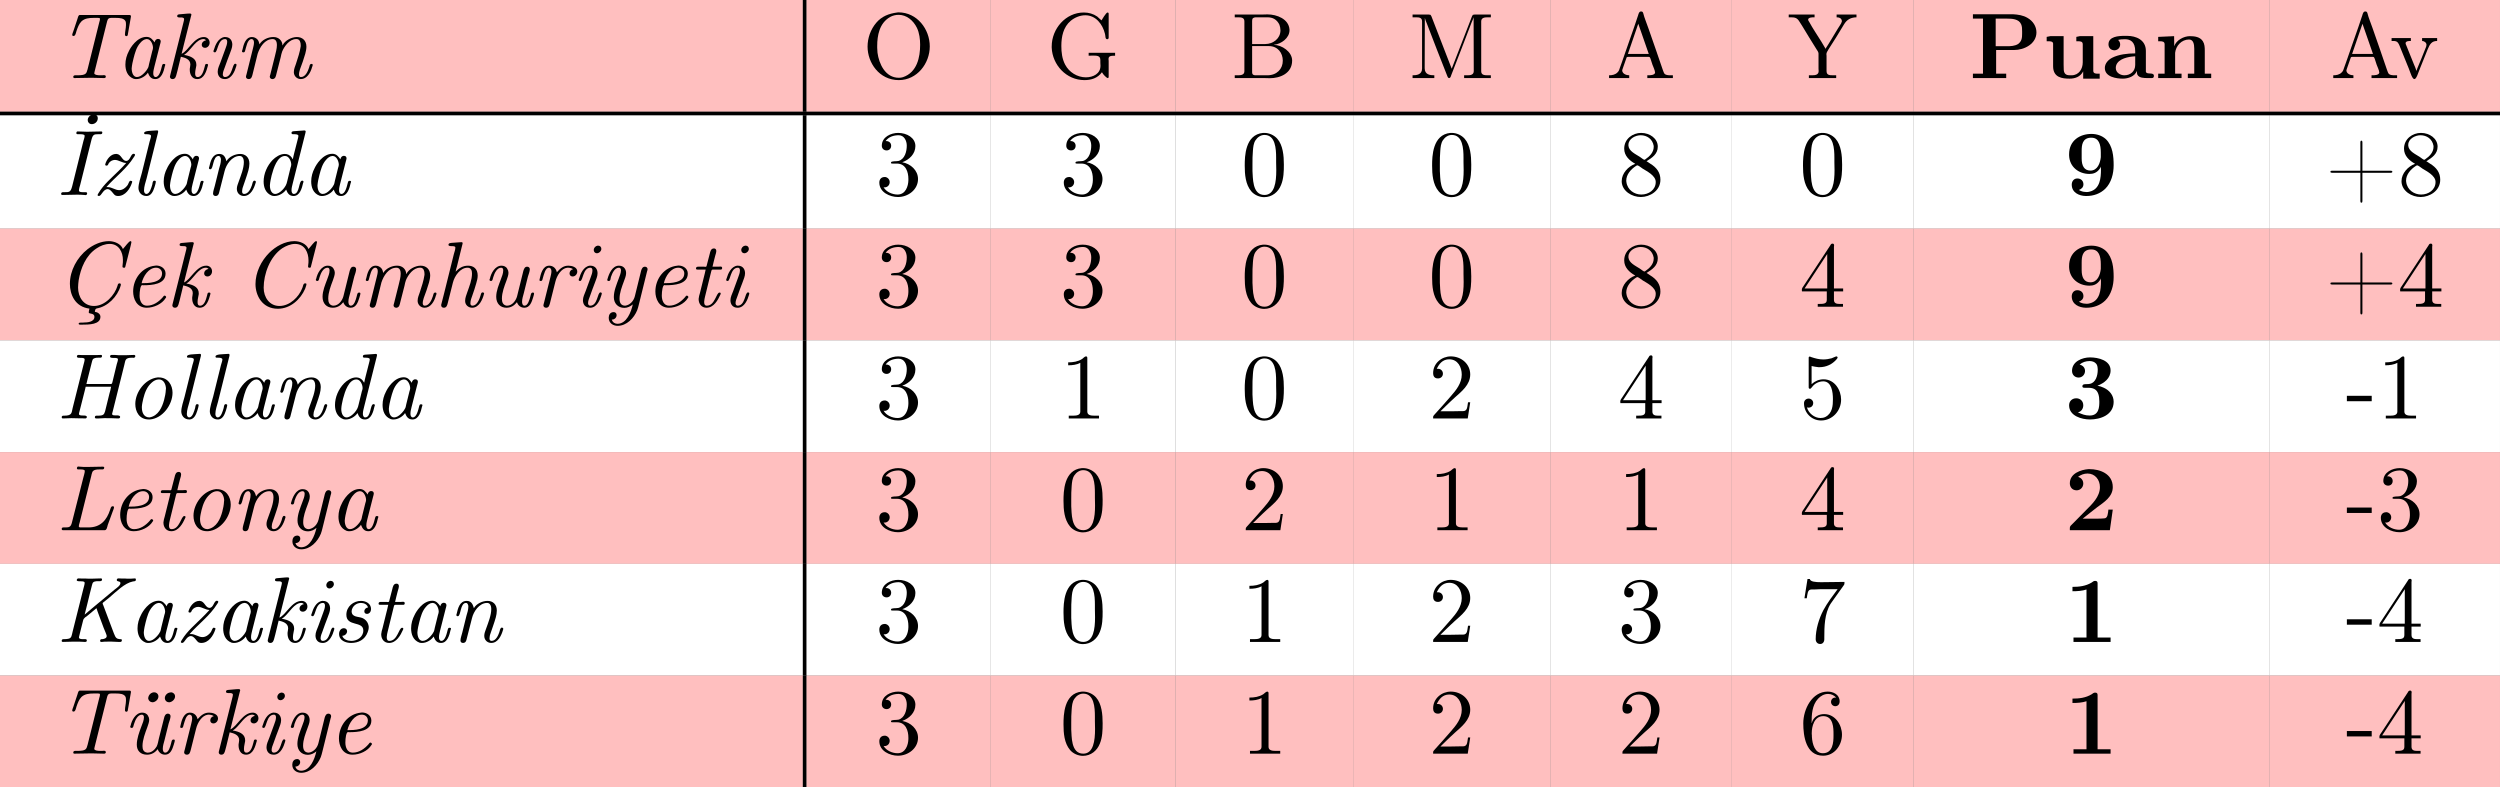 <?xml version="1.0" encoding="UTF-8"?>
<svg xmlns="http://www.w3.org/2000/svg" xmlns:xlink="http://www.w3.org/1999/xlink" width="267.479pt" height="84.238pt" viewBox="0 0 267.479 84.238" version="1.1">
<rect x="0" y="0" width="267.479" height="84.238" fill="#808080" stroke="none"/>
<defs>
<g>
<symbol overflow="visible" id="glyph0-0">
<path style="stroke:none;" d=""/>
</symbol>
<symbol overflow="visible" id="glyph0-1">
<path style="stroke:none;" d="M 2.5 -6.75 C 2.391 -6.703 2.344 -6.453 2.297 -6.312 L 1.875 -5.047 C 1.828 -4.922 1.75 -4.734 1.75 -4.625 C 1.75 -4.547 1.828 -4.516 1.891 -4.516 C 2.094 -4.516 2.156 -4.891 2.203 -5.047 C 2.328 -5.406 2.469 -5.812 2.734 -6.078 C 3.078 -6.406 3.562 -6.453 4 -6.453 L 4.516 -6.453 C 4.609 -6.453 4.719 -6.453 4.719 -6.344 C 4.719 -6.234 4.688 -6.125 4.656 -6.031 L 3.391 -0.953 C 3.266 -0.484 3.219 -0.312 2.281 -0.312 L 2.047 -0.312 C 1.938 -0.312 1.859 -0.234 1.859 -0.141 C 1.859 -0.078 1.891 -0.016 1.969 -0.016 C 2.578 -0.016 3.203 -0.047 3.812 -0.047 C 4.25 -0.047 4.672 -0.016 5.109 -0.016 L 5.172 -0.016 C 5.281 -0.016 5.344 -0.078 5.344 -0.172 C 5.344 -0.312 5.219 -0.328 5.125 -0.328 C 5.062 -0.328 5 -0.312 4.953 -0.312 L 4.75 -0.312 C 4.484 -0.312 4.141 -0.344 4.109 -0.516 L 4.109 -0.531 C 4.109 -0.594 4.141 -0.656 4.141 -0.703 L 5.438 -5.906 C 5.516 -6.172 5.516 -6.453 5.906 -6.453 L 6.453 -6.453 C 6.812 -6.453 7.297 -6.422 7.453 -6.094 C 7.5 -5.984 7.5 -5.828 7.5 -5.688 C 7.5 -5.344 7.391 -4.984 7.391 -4.641 C 7.391 -4.562 7.469 -4.5 7.547 -4.5 C 7.656 -4.5 7.703 -4.609 7.703 -4.703 L 7.969 -6.234 C 7.984 -6.359 8 -6.469 8.031 -6.594 L 8.031 -6.625 C 8.031 -6.75 7.938 -6.766 7.828 -6.766 L 2.547 -6.766 C 2.531 -6.766 2.516 -6.766 2.5 -6.75 Z M 2.5 -6.75 "/>
</symbol>
<symbol overflow="visible" id="glyph0-2">
<path style="stroke:none;" d="M 3.484 -0.594 C 3.641 -0.172 3.844 0.094 4.281 0.094 C 4.969 0.094 5.188 -0.781 5.297 -1.281 C 5.312 -1.312 5.344 -1.391 5.344 -1.438 C 5.344 -1.516 5.266 -1.531 5.188 -1.531 C 5.047 -1.531 5.031 -1.438 5 -1.344 C 4.891 -0.906 4.719 -0.125 4.312 -0.125 C 4.141 -0.125 4.062 -0.312 4.062 -0.469 L 4.062 -0.562 C 4.062 -0.781 4.125 -0.984 4.172 -1.203 L 4.781 -3.594 C 4.812 -3.703 4.844 -3.812 4.859 -3.922 C 4.859 -4.109 4.75 -4.203 4.578 -4.203 C 4.359 -4.203 4.234 -4.031 4.203 -3.828 C 3.984 -4.141 3.766 -4.422 3.344 -4.422 C 2.297 -4.422 1.594 -3.219 1.453 -2.906 C 1.219 -2.469 1.078 -1.969 1.078 -1.469 C 1.078 -0.844 1.281 -0.203 1.969 0.062 C 2.078 0.094 2.172 0.094 2.266 0.094 C 2.719 0.094 3.266 -0.234 3.484 -0.594 Z M 4.031 -3.234 C 4.031 -3.125 3.984 -3.016 3.953 -2.906 L 3.609 -1.516 C 3.578 -1.391 3.562 -1.219 3.5 -1.109 C 3.422 -0.938 3.297 -0.781 3.172 -0.641 L 3.016 -0.484 C 2.844 -0.312 2.578 -0.125 2.312 -0.125 C 1.938 -0.125 1.75 -0.562 1.75 -1.047 C 1.781 -1.422 1.859 -1.781 1.953 -2.141 C 2.109 -2.734 2.266 -3.344 2.688 -3.797 C 2.844 -3.984 3.078 -4.172 3.344 -4.188 L 3.375 -4.188 C 3.812 -4.188 4.031 -3.578 4.031 -3.266 Z M 4.031 -3.234 "/>
</symbol>
<symbol overflow="visible" id="glyph0-3">
<path style="stroke:none;" d="M 1.922 -2.297 C 2.328 -2.203 2.938 -2.047 2.938 -1.469 C 2.938 -1.312 2.891 -1.172 2.875 -1 L 2.875 -0.891 C 2.875 -0.438 3.094 0.094 3.672 0.094 C 4.453 0.094 4.672 -0.844 4.812 -1.328 C 4.812 -1.359 4.828 -1.391 4.828 -1.422 C 4.828 -1.5 4.766 -1.531 4.688 -1.531 C 4.516 -1.531 4.531 -1.453 4.469 -1.219 C 4.359 -0.828 4.203 -0.125 3.719 -0.125 C 3.5 -0.125 3.453 -0.312 3.453 -0.469 L 3.453 -0.562 C 3.453 -0.844 3.547 -1.094 3.578 -1.359 L 3.578 -1.453 C 3.578 -2.047 3.078 -2.297 2.594 -2.422 C 2.484 -2.453 2.359 -2.484 2.25 -2.484 C 2.328 -2.547 2.406 -2.609 2.5 -2.672 C 3.062 -3.141 3.594 -4.188 4.344 -4.188 C 4.453 -4.188 4.547 -4.141 4.625 -4.062 C 4.375 -4.016 4.156 -3.844 4.156 -3.562 C 4.156 -3.406 4.281 -3.25 4.5 -3.25 C 4.797 -3.25 5 -3.516 5 -3.797 C 5 -4.172 4.719 -4.406 4.391 -4.406 C 3.312 -4.406 2.734 -2.938 2 -2.609 C 2.078 -2.953 2.172 -3.281 2.25 -3.625 L 3.016 -6.672 C 3.031 -6.703 3.047 -6.75 3.047 -6.781 L 3.047 -6.812 C 3.031 -6.906 2.969 -6.922 2.891 -6.922 C 2.547 -6.922 2.188 -6.859 1.859 -6.844 C 1.719 -6.828 1.531 -6.844 1.531 -6.641 C 1.531 -6.5 1.688 -6.5 1.859 -6.5 L 1.906 -6.5 C 2.078 -6.5 2.266 -6.484 2.266 -6.328 L 2.266 -6.297 C 2.25 -6.094 2.172 -5.906 2.141 -5.734 L 0.781 -0.312 C 0.766 -0.266 0.75 -0.219 0.75 -0.172 C 0.75 0.016 0.891 0.094 1.031 0.094 C 1.328 0.094 1.391 -0.172 1.453 -0.406 L 1.562 -0.812 C 1.672 -1.312 1.797 -1.797 1.922 -2.297 Z M 1.922 -2.297 "/>
</symbol>
<symbol overflow="visible" id="glyph0-4">
<path style="stroke:none;" d="M 2 -4.406 C 1.344 -4.312 1.016 -3.547 0.875 -3.047 C 0.844 -2.984 0.828 -2.938 0.828 -2.875 C 0.828 -2.797 0.906 -2.766 0.984 -2.766 C 1.297 -2.766 1.266 -4.188 2.078 -4.188 C 2.219 -4.188 2.297 -4.094 2.297 -3.891 C 2.297 -3.672 2.203 -3.391 2.109 -3.156 C 1.938 -2.672 1.75 -2.188 1.578 -1.703 C 1.453 -1.375 1.281 -1.047 1.281 -0.703 C 1.281 -0.297 1.5 0.094 2.047 0.094 L 2.109 0.094 C 2.797 0.047 3.125 -0.781 3.266 -1.281 C 3.281 -1.328 3.297 -1.375 3.297 -1.422 L 3.297 -1.438 C 3.297 -1.5 3.234 -1.547 3.156 -1.547 C 2.812 -1.547 2.875 -0.125 2.047 -0.125 C 1.906 -0.125 1.828 -0.266 1.828 -0.391 C 1.828 -0.641 1.938 -0.906 2.031 -1.141 C 2.203 -1.641 2.391 -2.141 2.578 -2.625 C 2.688 -2.938 2.844 -3.266 2.844 -3.594 C 2.844 -4 2.625 -4.406 2.078 -4.406 Z M 2 -4.406 "/>
</symbol>
<symbol overflow="visible" id="glyph0-5">
<path style="stroke:none;" d="M 5.172 -3.516 L 5.156 -3.516 C 5.141 -4.047 4.719 -4.406 4.203 -4.406 L 4.156 -4.406 C 3.609 -4.406 2.953 -4.094 2.703 -3.625 C 2.641 -3.812 2.625 -3.984 2.484 -4.141 C 2.328 -4.312 2.109 -4.406 1.891 -4.406 C 1.188 -4.406 0.984 -3.547 0.875 -3.047 C 0.859 -3 0.828 -2.938 0.828 -2.875 C 0.828 -2.797 0.891 -2.766 0.984 -2.766 C 1.078 -2.766 1.109 -2.812 1.141 -2.875 C 1.281 -3.312 1.391 -4.188 1.859 -4.188 C 1.891 -4.188 1.922 -4.172 1.969 -4.156 L 2.031 -4.094 C 2.094 -4.016 2.109 -3.906 2.109 -3.812 C 2.109 -3.594 2.047 -3.391 2 -3.188 L 1.312 -0.422 C 1.297 -0.344 1.25 -0.25 1.25 -0.156 C 1.25 0 1.391 0.094 1.547 0.094 C 1.828 0.094 1.891 -0.156 1.953 -0.391 L 2.5 -2.609 C 2.734 -3.328 3.266 -4.188 4.109 -4.188 C 4.484 -4.188 4.562 -3.828 4.562 -3.562 C 4.562 -3.141 4.438 -2.75 4.344 -2.344 L 3.859 -0.406 C 3.844 -0.328 3.797 -0.234 3.797 -0.156 C 3.812 0.016 3.938 0.094 4.094 0.094 L 4.125 0.094 C 4.422 0.047 4.453 -0.234 4.516 -0.484 L 4.969 -2.25 C 5.016 -2.453 5.047 -2.672 5.125 -2.859 C 5.359 -3.422 5.906 -4.188 6.625 -4.188 L 6.703 -4.188 C 7.031 -4.156 7.109 -3.812 7.109 -3.531 L 7.109 -3.422 C 7.016 -2.781 6.812 -2.188 6.609 -1.562 C 6.516 -1.281 6.375 -0.984 6.375 -0.672 L 6.375 -0.594 C 6.406 -0.203 6.719 0.094 7.125 0.094 C 7.766 0.094 8.172 -0.594 8.328 -1.203 C 8.359 -1.25 8.391 -1.344 8.391 -1.422 C 8.391 -1.5 8.344 -1.531 8.266 -1.531 C 8.062 -1.531 8.062 -1.312 8 -1.125 C 7.875 -0.734 7.609 -0.125 7.141 -0.125 L 7.125 -0.125 C 6.984 -0.125 6.938 -0.234 6.922 -0.359 L 6.922 -0.406 C 6.922 -0.594 6.984 -0.781 7.031 -0.953 C 7.234 -1.5 7.438 -2.047 7.594 -2.609 C 7.656 -2.844 7.719 -3.125 7.719 -3.375 C 7.719 -4.031 7.281 -4.406 6.703 -4.406 C 6.125 -4.406 5.406 -4.031 5.172 -3.516 Z M 5.172 -3.516 "/>
</symbol>
<symbol overflow="visible" id="glyph0-6">
<path style="stroke:none;" d="M 2.281 -6.812 C 2.219 -6.781 2.188 -6.703 2.188 -6.641 C 2.188 -6.547 2.25 -6.516 2.359 -6.516 L 2.594 -6.516 C 2.812 -6.516 3.078 -6.5 3.078 -6.344 C 3.078 -6.172 3 -5.984 2.953 -5.812 L 1.75 -0.969 C 1.578 -0.312 1.453 -0.312 0.891 -0.312 L 0.781 -0.312 C 0.688 -0.312 0.562 -0.297 0.562 -0.125 C 0.562 -0.062 0.625 -0.016 0.688 -0.016 C 1.203 -0.016 1.703 -0.047 2.219 -0.047 C 2.484 -0.047 2.766 -0.047 3.047 -0.016 C 3.078 -0.016 3.125 0 3.172 0 C 3.281 0 3.344 -0.078 3.344 -0.188 C 3.344 -0.297 3.266 -0.312 3.172 -0.312 L 2.938 -0.312 C 2.719 -0.312 2.469 -0.328 2.469 -0.484 C 2.469 -0.672 2.547 -0.922 2.609 -1.125 L 3.812 -5.938 C 3.953 -6.484 4.109 -6.516 4.5 -6.516 L 4.75 -6.516 C 4.859 -6.516 4.969 -6.531 4.969 -6.703 C 4.969 -6.766 4.922 -6.812 4.859 -6.812 C 4.344 -6.812 3.844 -6.781 3.328 -6.781 C 3.016 -6.781 2.688 -6.812 2.375 -6.812 C 2.344 -6.812 2.312 -6.812 2.281 -6.812 Z M 3.984 -8.641 C 3.688 -8.609 3.406 -8.328 3.406 -8.031 C 3.406 -7.797 3.578 -7.594 3.844 -7.594 C 4.172 -7.594 4.484 -7.859 4.484 -8.219 C 4.484 -8.484 4.297 -8.641 4.062 -8.641 C 4.031 -8.641 4 -8.641 3.984 -8.641 Z M 3.984 -8.641 "/>
</symbol>
<symbol overflow="visible" id="glyph0-7">
<path style="stroke:none;" d="M 3.688 -3.438 C 3.422 -3.156 3.156 -2.859 2.875 -2.594 C 2.141 -1.859 1.281 -1.156 0.734 -0.234 C 0.703 -0.172 0.625 -0.078 0.625 0 C 0.625 0.062 0.688 0.094 0.766 0.094 C 1.047 0.094 1.203 -0.641 1.703 -0.641 C 2.047 -0.641 2.297 -0.094 2.516 0.031 C 2.609 0.078 2.703 0.094 2.812 0.094 C 3.594 0.094 4.094 -0.688 4.297 -1.312 C 4.312 -1.344 4.328 -1.391 4.328 -1.422 C 4.328 -1.5 4.25 -1.531 4.172 -1.531 L 4.109 -1.531 C 4 -1.5 3.922 -1.203 3.828 -1.062 C 3.625 -0.781 3.297 -0.531 2.938 -0.531 C 2.5 -0.531 2.156 -0.859 1.703 -0.859 L 1.562 -0.859 C 2.516 -1.938 3.734 -2.828 4.5 -4.062 C 4.547 -4.141 4.625 -4.219 4.625 -4.312 L 4.625 -4.344 C 4.609 -4.391 4.547 -4.422 4.484 -4.422 C 4.141 -4.422 4.141 -3.656 3.672 -3.656 L 3.656 -3.656 C 3.234 -3.703 3.156 -4.375 2.656 -4.406 L 2.594 -4.406 C 2.016 -4.406 1.594 -3.812 1.453 -3.344 C 1.453 -3.312 1.438 -3.297 1.438 -3.266 C 1.438 -3.188 1.5 -3.156 1.578 -3.156 C 1.75 -3.156 1.75 -3.312 1.812 -3.406 C 1.953 -3.625 2.219 -3.766 2.469 -3.766 C 2.891 -3.766 3.25 -3.438 3.688 -3.438 Z M 3.688 -3.438 "/>
</symbol>
<symbol overflow="visible" id="glyph0-8">
<path style="stroke:none;" d="M 2.859 -6.922 C 2.281 -6.875 1.531 -6.906 1.531 -6.641 C 1.531 -6.562 1.562 -6.516 1.672 -6.516 L 1.797 -6.516 C 1.984 -6.516 2.266 -6.5 2.266 -6.328 C 2.266 -6.156 2.156 -5.906 2.109 -5.703 L 1.281 -2.359 C 1.141 -1.828 0.922 -1.219 0.922 -0.75 C 0.938 -0.328 1.219 0.094 1.781 0.094 L 1.844 0.094 C 2.297 0.047 2.5 -0.422 2.625 -0.812 L 2.688 -1.016 C 2.719 -1.141 2.781 -1.312 2.781 -1.422 L 2.781 -1.453 C 2.766 -1.516 2.703 -1.547 2.625 -1.547 C 2.438 -1.547 2.438 -1.297 2.406 -1.141 C 2.297 -0.781 2.125 -0.125 1.766 -0.125 C 1.641 -0.125 1.516 -0.266 1.516 -0.484 C 1.516 -0.922 1.688 -1.391 1.797 -1.797 L 2.984 -6.562 C 3 -6.625 3.031 -6.719 3.031 -6.797 C 3.031 -6.859 3.016 -6.922 2.938 -6.922 Z M 2.859 -6.922 "/>
</symbol>
<symbol overflow="visible" id="glyph0-9">
<path style="stroke:none;" d="M 2.703 -3.625 C 2.609 -3.922 2.5 -4.406 1.938 -4.406 C 1.156 -4.406 0.984 -3.547 0.859 -3.016 C 0.844 -2.984 0.828 -2.938 0.828 -2.891 C 0.828 -2.812 0.891 -2.766 0.984 -2.766 C 1.328 -2.766 1.219 -4.188 1.859 -4.188 C 2.031 -4.188 2.078 -4 2.109 -3.875 L 2.109 -3.781 C 2.109 -3.453 2 -3.125 1.906 -2.812 L 1.453 -0.984 C 1.391 -0.734 1.266 -0.406 1.266 -0.156 C 1.266 -0.031 1.359 0.094 1.531 0.094 C 1.828 0.094 1.891 -0.141 1.938 -0.359 L 2.5 -2.562 C 2.672 -3.281 3.281 -4.172 4.094 -4.188 L 4.125 -4.188 C 4.469 -4.188 4.562 -3.812 4.562 -3.547 C 4.562 -2.859 4.25 -2.109 4.016 -1.453 C 3.922 -1.188 3.812 -0.938 3.812 -0.672 C 3.812 -0.188 4.172 0.094 4.562 0.094 C 5.297 0.094 5.656 -0.734 5.812 -1.281 C 5.828 -1.312 5.844 -1.359 5.844 -1.422 L 5.844 -1.438 C 5.844 -1.5 5.766 -1.547 5.688 -1.547 C 5.516 -1.547 5.469 -1.203 5.422 -1.047 C 5.297 -0.688 5.047 -0.125 4.594 -0.125 C 4.406 -0.125 4.375 -0.266 4.375 -0.406 C 4.375 -0.516 4.406 -0.594 4.406 -0.672 L 4.438 -0.797 C 4.641 -1.422 4.875 -2.016 5.047 -2.641 C 5.109 -2.875 5.156 -3.125 5.156 -3.375 C 5.156 -4.047 4.719 -4.406 4.172 -4.406 C 3.625 -4.406 2.969 -4.109 2.703 -3.625 Z M 2.703 -3.625 "/>
</symbol>
<symbol overflow="visible" id="glyph0-10">
<path style="stroke:none;" d="M 4.203 -3.844 C 4.141 -3.891 4.109 -3.969 4.078 -4.031 C 3.891 -4.281 3.641 -4.406 3.344 -4.406 C 2.828 -4.406 2.344 -4.062 2.047 -3.766 C 1.453 -3.156 1.078 -2.281 1.078 -1.453 C 1.078 -0.844 1.281 -0.203 1.969 0.062 C 2.078 0.094 2.172 0.094 2.266 0.094 C 2.719 0.094 3.266 -0.234 3.484 -0.594 C 3.641 -0.172 3.844 0.094 4.281 0.094 C 4.969 0.094 5.188 -0.781 5.297 -1.281 C 5.312 -1.312 5.344 -1.391 5.344 -1.438 C 5.344 -1.5 5.281 -1.547 5.203 -1.547 C 4.812 -1.547 4.953 -0.125 4.312 -0.125 C 4.125 -0.125 4.062 -0.328 4.062 -0.516 C 4.062 -0.781 4.141 -1.031 4.203 -1.297 L 5.547 -6.641 C 5.547 -6.688 5.578 -6.75 5.578 -6.812 C 5.578 -6.891 5.5 -6.922 5.422 -6.922 C 5.359 -6.922 5.297 -6.906 5.266 -6.906 C 4.969 -6.875 4.672 -6.859 4.375 -6.844 C 4.25 -6.828 4.062 -6.844 4.062 -6.656 C 4.062 -6.562 4.109 -6.516 4.234 -6.516 L 4.359 -6.516 C 4.531 -6.516 4.797 -6.5 4.797 -6.344 L 4.797 -6.312 C 4.797 -6.234 4.766 -6.141 4.75 -6.062 L 4.344 -4.469 C 4.297 -4.25 4.234 -4.047 4.203 -3.844 Z M 4.031 -3.234 C 4.031 -3.125 3.984 -3.016 3.953 -2.922 L 3.609 -1.516 C 3.531 -1.125 3.406 -0.922 3.172 -0.641 L 3.016 -0.484 C 2.859 -0.328 2.578 -0.125 2.312 -0.125 C 2 -0.125 1.75 -0.453 1.75 -1.031 C 1.766 -1.406 1.859 -1.766 1.938 -2.125 C 2.141 -2.906 2.547 -4.156 3.344 -4.188 L 3.375 -4.188 C 3.812 -4.188 4.031 -3.594 4.031 -3.281 Z M 4.031 -3.234 "/>
</symbol>
<symbol overflow="visible" id="glyph0-11">
<path style="stroke:none;" d="M 3.594 0.188 C 3.562 0.312 3.516 0.484 3.516 0.594 C 3.516 0.797 4.125 0.625 4.125 1.062 C 4.125 1.641 3.297 1.672 3.047 1.672 C 2.984 1.672 2.906 1.688 2.844 1.688 L 2.641 1.688 C 2.578 1.688 2.438 1.688 2.438 1.797 C 2.438 1.906 2.562 1.906 2.625 1.906 L 2.734 1.906 C 3.578 1.906 4.766 1.891 4.766 1.062 C 4.766 0.75 4.453 0.562 4.172 0.531 C 4.188 0.375 4.203 0.219 4.359 0.172 C 5.547 -0.016 6.594 -1.109 6.922 -2.234 C 6.938 -2.281 6.953 -2.328 6.953 -2.391 C 6.953 -2.469 6.891 -2.516 6.812 -2.516 C 6.641 -2.516 6.625 -2.375 6.594 -2.25 C 6.297 -1.266 5.281 -0.094 4.078 -0.094 C 2.938 -0.094 2.375 -1.078 2.375 -2.062 C 2.375 -2.328 2.406 -2.578 2.438 -2.844 C 2.656 -4.141 3.203 -5.5 4.344 -6.25 C 4.75 -6.531 5.25 -6.734 5.766 -6.734 C 6.766 -6.734 7.172 -5.812 7.172 -5.031 C 7.172 -4.844 7.172 -4.672 7.141 -4.5 C 7.141 -4.453 7.125 -4.359 7.125 -4.312 C 7.125 -4.203 7.203 -4.188 7.281 -4.188 L 7.344 -4.188 C 7.422 -4.203 7.438 -4.312 7.453 -4.391 L 8 -6.531 C 8.031 -6.656 8.062 -6.781 8.078 -6.891 L 8.078 -6.922 C 8.078 -6.969 8.062 -7.031 7.984 -7.031 C 7.812 -7.031 7.422 -6.453 7.172 -6.188 C 6.953 -6.766 6.234 -7.031 5.672 -7.031 C 4.797 -7.031 3.984 -6.625 3.375 -6.156 C 2.266 -5.281 1.5 -3.875 1.5 -2.469 C 1.5 -1.328 2.047 0 3.594 0.188 Z M 3.594 0.188 "/>
</symbol>
<symbol overflow="visible" id="glyph0-12">
<path style="stroke:none;" d="M 3.484 -4.406 C 2.125 -4.266 1.141 -3.047 1.141 -1.641 C 1.141 -0.891 1.5 0.094 2.594 0.094 C 3.344 0.094 4.234 -0.297 4.625 -0.953 C 4.656 -0.984 4.672 -1.016 4.672 -1.047 C 4.672 -1.109 4.594 -1.203 4.5 -1.203 C 4.422 -1.203 4.359 -1.094 4.312 -1.031 C 3.875 -0.531 3.297 -0.125 2.609 -0.125 C 2.031 -0.125 1.828 -0.703 1.828 -1.203 C 1.828 -1.688 1.922 -2.328 2.109 -2.328 C 2.141 -2.328 2.203 -2.312 2.234 -2.312 C 3.156 -2.312 4.609 -2.406 4.609 -3.562 C 4.609 -4.109 4.109 -4.422 3.609 -4.422 C 3.562 -4.422 3.516 -4.406 3.484 -4.406 Z M 2.047 -2.531 C 2.219 -3.281 2.797 -4.188 3.594 -4.188 C 4 -4.188 4.234 -3.891 4.234 -3.578 C 4.234 -2.547 2.734 -2.531 2.047 -2.531 Z M 2.047 -2.531 "/>
</symbol>
<symbol overflow="visible" id="glyph0-13">
<path style="stroke:none;" d="M 7.172 -6.188 C 6.938 -6.766 6.25 -7.031 5.656 -7.031 C 4.656 -7.031 3.656 -6.469 2.969 -5.781 C 2.109 -4.922 1.5 -3.688 1.5 -2.438 C 1.5 -1.203 2.234 0.203 3.891 0.203 C 5.219 0.203 6.312 -0.781 6.812 -1.938 L 6.922 -2.266 C 6.938 -2.312 6.953 -2.375 6.953 -2.422 C 6.953 -2.5 6.891 -2.516 6.812 -2.516 C 6.594 -2.516 6.594 -2.203 6.516 -2.031 C 6.156 -1.062 5.172 -0.094 4.062 -0.094 C 3.016 -0.094 2.375 -1 2.375 -2.047 C 2.375 -3.516 3.047 -5.375 4.359 -6.266 C 4.75 -6.516 5.25 -6.734 5.734 -6.734 C 6.797 -6.734 7.172 -5.781 7.172 -4.969 C 7.172 -4.812 7.172 -4.641 7.141 -4.484 C 7.141 -4.438 7.125 -4.359 7.125 -4.312 C 7.125 -4.203 7.203 -4.188 7.281 -4.188 L 7.344 -4.188 C 7.422 -4.203 7.438 -4.312 7.453 -4.391 L 8 -6.531 C 8.031 -6.656 8.062 -6.781 8.078 -6.891 L 8.078 -6.922 C 8.078 -6.969 8.062 -7.031 7.984 -7.031 C 7.812 -7.031 7.422 -6.453 7.172 -6.188 Z M 7.172 -6.188 "/>
</symbol>
<symbol overflow="visible" id="glyph0-14">
<path style="stroke:none;" d="M 3.766 -0.5 C 3.891 -0.141 4.172 0.094 4.562 0.094 C 5.141 0.094 5.344 -0.516 5.484 -0.969 L 5.578 -1.297 C 5.578 -1.328 5.594 -1.391 5.594 -1.422 L 5.594 -1.453 C 5.578 -1.516 5.516 -1.531 5.469 -1.531 C 5.25 -1.531 5.25 -1.281 5.203 -1.125 C 5.109 -0.766 4.938 -0.125 4.578 -0.125 C 4.359 -0.125 4.312 -0.391 4.312 -0.531 C 4.312 -0.859 4.422 -1.172 4.5 -1.469 L 4.938 -3.234 C 5.016 -3.484 5.141 -3.797 5.141 -4.031 C 5.141 -4.188 5.016 -4.297 4.859 -4.297 C 4.594 -4.297 4.531 -4.078 4.453 -3.859 L 3.781 -1.141 C 3.656 -0.672 3.266 -0.125 2.703 -0.125 L 2.656 -0.125 C 2.25 -0.203 2.156 -0.516 2.156 -0.875 C 2.156 -1.547 2.422 -2.219 2.656 -2.844 C 2.734 -3.094 2.859 -3.375 2.859 -3.641 C 2.859 -3.703 2.844 -3.781 2.828 -3.859 L 2.734 -4.062 C 2.609 -4.312 2.359 -4.406 2.109 -4.406 C 1.406 -4.406 0.984 -3.562 0.875 -3.031 C 0.844 -2.984 0.828 -2.922 0.828 -2.875 C 0.844 -2.797 0.922 -2.766 0.984 -2.766 C 1.188 -2.766 1.172 -3.062 1.25 -3.234 C 1.359 -3.594 1.625 -4.188 2.078 -4.188 C 2.25 -4.188 2.297 -4.047 2.297 -3.891 C 2.297 -3.578 2.156 -3.25 2.047 -2.953 C 1.828 -2.359 1.547 -1.719 1.547 -1.078 C 1.547 -0.344 2 0.094 2.641 0.094 C 3.125 0.094 3.484 -0.141 3.766 -0.5 Z M 3.766 -0.5 "/>
</symbol>
<symbol overflow="visible" id="glyph0-15">
<path style="stroke:none;" d="M 2.297 -3.766 C 2.328 -3.953 2.375 -4.141 2.438 -4.328 L 2.969 -6.484 C 2.984 -6.594 3.047 -6.719 3.047 -6.812 C 3.047 -6.875 3 -6.922 2.922 -6.922 C 2.844 -6.922 2.75 -6.906 2.672 -6.906 C 2.391 -6.875 2.109 -6.859 1.828 -6.844 C 1.688 -6.812 1.531 -6.828 1.531 -6.625 C 1.562 -6.375 2.266 -6.625 2.266 -6.344 C 2.266 -6.125 2.172 -5.875 2.109 -5.656 L 1.062 -1.438 C 0.953 -1.047 0.859 -0.672 0.766 -0.281 C 0.75 -0.25 0.75 -0.203 0.75 -0.172 C 0.75 -0.047 0.828 0.094 1.031 0.094 C 1.312 0.094 1.391 -0.141 1.453 -0.406 L 2 -2.578 C 2.188 -3.344 2.812 -4.188 3.562 -4.188 L 3.578 -4.188 C 3.969 -4.188 4.047 -3.844 4.047 -3.562 C 4.047 -2.891 3.766 -2.203 3.547 -1.578 C 3.453 -1.281 3.312 -0.984 3.312 -0.656 L 3.312 -0.625 C 3.312 -0.203 3.656 0.094 4.062 0.094 C 4.812 0.094 5.188 -0.812 5.328 -1.375 C 5.328 -1.391 5.344 -1.406 5.344 -1.422 C 5.344 -1.5 5.266 -1.547 5.188 -1.547 C 5 -1.547 5 -1.312 4.953 -1.188 C 4.828 -0.766 4.562 -0.125 4.094 -0.125 C 3.938 -0.125 3.875 -0.234 3.875 -0.375 C 3.875 -0.688 4 -0.984 4.094 -1.25 C 4.234 -1.672 4.391 -2.078 4.5 -2.516 C 4.578 -2.781 4.656 -3.062 4.656 -3.344 C 4.656 -4.094 4.188 -4.406 3.625 -4.406 C 3.062 -4.406 2.656 -4.141 2.297 -3.766 Z M 2.297 -3.766 "/>
</symbol>
<symbol overflow="visible" id="glyph0-16">
<path style="stroke:none;" d="M 4.422 -4.031 C 4.203 -3.984 4.047 -3.797 4.047 -3.578 C 4.047 -3.406 4.156 -3.25 4.375 -3.25 C 4.672 -3.25 4.875 -3.516 4.875 -3.781 C 4.875 -4.281 4.25 -4.406 3.922 -4.406 C 3.406 -4.406 3.078 -4.141 2.688 -3.703 C 2.609 -4.109 2.297 -4.406 1.875 -4.406 C 1.141 -4.406 0.953 -3.422 0.859 -3.016 C 0.844 -2.969 0.828 -2.922 0.828 -2.875 C 0.828 -2.797 0.891 -2.766 0.953 -2.766 C 1.156 -2.766 1.141 -2.922 1.188 -3.078 C 1.312 -3.469 1.453 -4.188 1.844 -4.188 C 1.891 -4.188 1.938 -4.172 1.969 -4.141 L 2.031 -4.094 C 2.094 -4 2.109 -3.891 2.109 -3.797 C 2.109 -3.594 2.047 -3.375 2 -3.172 L 1.312 -0.422 C 1.297 -0.344 1.25 -0.25 1.25 -0.156 C 1.25 -0.016 1.375 0.094 1.531 0.094 C 1.828 0.094 1.875 -0.125 1.953 -0.391 L 2.531 -2.688 C 2.688 -3.344 3.156 -4.109 3.797 -4.188 L 3.875 -4.188 C 4.062 -4.188 4.281 -4.141 4.422 -4.031 Z M 4.422 -4.031 "/>
</symbol>
<symbol overflow="visible" id="glyph0-17">
<path style="stroke:none;" d="M 2 -4.406 C 1.344 -4.312 1.016 -3.547 0.875 -3.047 C 0.844 -2.984 0.828 -2.938 0.828 -2.875 C 0.828 -2.797 0.906 -2.766 0.984 -2.766 C 1.297 -2.766 1.266 -4.188 2.078 -4.188 C 2.219 -4.188 2.297 -4.094 2.297 -3.891 C 2.297 -3.672 2.203 -3.391 2.109 -3.156 C 1.938 -2.672 1.75 -2.188 1.578 -1.703 C 1.453 -1.375 1.281 -1.047 1.281 -0.703 C 1.281 -0.297 1.5 0.094 2.047 0.094 L 2.109 0.094 C 2.797 0.047 3.125 -0.781 3.266 -1.281 C 3.281 -1.328 3.297 -1.375 3.297 -1.422 L 3.297 -1.438 C 3.297 -1.5 3.234 -1.547 3.156 -1.547 C 2.812 -1.547 2.875 -0.125 2.047 -0.125 C 1.906 -0.125 1.828 -0.266 1.828 -0.391 C 1.828 -0.641 1.938 -0.906 2.031 -1.141 C 2.203 -1.641 2.391 -2.141 2.578 -2.625 C 2.688 -2.938 2.844 -3.266 2.844 -3.594 C 2.844 -4 2.625 -4.406 2.078 -4.406 Z M 2.844 -6.547 C 2.625 -6.516 2.438 -6.312 2.438 -6.078 C 2.438 -5.891 2.578 -5.734 2.766 -5.734 C 3.016 -5.734 3.25 -5.969 3.25 -6.203 C 3.25 -6.406 3.109 -6.547 2.922 -6.547 C 2.906 -6.547 2.875 -6.547 2.844 -6.547 Z M 2.844 -6.547 "/>
</symbol>
<symbol overflow="visible" id="glyph0-18">
<path style="stroke:none;" d="M 3.562 -0.266 C 3.375 0.578 2.891 1.812 1.922 1.812 C 1.672 1.812 1.406 1.688 1.312 1.359 L 1.359 1.359 C 1.609 1.359 1.828 1.141 1.828 0.891 C 1.828 0.734 1.75 0.594 1.562 0.562 L 1.516 0.562 C 1.125 0.562 0.984 0.875 0.984 1.172 C 0.984 1.75 1.469 2.031 1.938 2.031 C 2.906 2.031 3.688 1.203 4.031 0.359 C 4.172 -0.016 4.234 -0.406 4.344 -0.797 L 5.078 -3.766 C 5.109 -3.844 5.141 -3.953 5.141 -4.031 C 5.141 -4.188 5.016 -4.297 4.859 -4.297 C 4.609 -4.297 4.516 -4.078 4.453 -3.875 L 3.781 -1.141 C 3.656 -0.641 3.281 -0.203 2.75 -0.125 C 2.266 -0.125 2.141 -0.484 2.141 -0.875 C 2.141 -1.5 2.391 -2.141 2.609 -2.734 C 2.703 -3.016 2.844 -3.297 2.844 -3.609 C 2.844 -4 2.625 -4.406 2.078 -4.406 C 1.359 -4.406 1 -3.516 0.859 -3 C 0.844 -2.969 0.828 -2.922 0.828 -2.875 C 0.828 -2.812 0.891 -2.766 0.984 -2.766 C 1.203 -2.766 1.172 -3.031 1.219 -3.188 C 1.359 -3.594 1.609 -4.188 2.078 -4.188 C 2.25 -4.188 2.297 -4.031 2.297 -3.906 C 2.297 -3.625 2.156 -3.297 2.062 -3.047 C 1.828 -2.406 1.531 -1.719 1.531 -1.047 C 1.531 -0.375 1.969 0.109 2.656 0.109 C 2.984 0.109 3.312 -0.047 3.562 -0.266 Z M 3.562 -0.266 "/>
</symbol>
<symbol overflow="visible" id="glyph0-19">
<path style="stroke:none;" d="M 1.938 -3.984 C 1.891 -3.703 1.797 -3.406 1.734 -3.125 L 1.328 -1.484 C 1.266 -1.281 1.203 -1.062 1.188 -0.859 L 1.188 -0.812 C 1.188 -0.359 1.469 0.094 2.031 0.094 C 2.812 0.094 3.266 -0.75 3.5 -1.281 C 3.531 -1.312 3.547 -1.391 3.547 -1.438 L 3.547 -1.453 C 3.531 -1.516 3.484 -1.531 3.422 -1.531 C 3.062 -1.531 2.938 -0.125 2.062 -0.125 C 1.828 -0.125 1.781 -0.312 1.781 -0.5 L 1.781 -0.562 C 1.797 -0.75 1.828 -0.938 1.875 -1.109 L 2.516 -3.719 C 2.547 -3.812 2.547 -3.984 2.688 -3.984 L 3.391 -3.984 C 3.422 -3.984 3.484 -3.984 3.531 -3.984 C 3.641 -3.984 3.703 -4.031 3.703 -4.156 C 3.703 -4.266 3.641 -4.312 3.516 -4.312 C 3.438 -4.312 3.375 -4.297 3.297 -4.297 L 2.672 -4.297 C 2.75 -4.672 2.859 -5.047 2.953 -5.438 L 3.047 -5.766 C 3.047 -5.828 3.078 -5.906 3.078 -5.969 C 3.078 -6.172 2.969 -6.25 2.828 -6.25 C 2.5 -6.25 2.438 -5.938 2.375 -5.672 L 2.062 -4.469 C 2.047 -4.391 2.047 -4.281 1.906 -4.281 C 1.859 -4.281 1.797 -4.297 1.781 -4.297 L 1.141 -4.297 C 1 -4.297 0.906 -4.25 0.906 -4.109 L 0.906 -4.078 C 0.922 -4 1 -3.984 1.078 -3.984 Z M 1.938 -3.984 "/>
</symbol>
<symbol overflow="visible" id="glyph0-20">
<path style="stroke:none;" d="M 3.188 -3.406 L 5.906 -3.406 C 5.875 -3.156 5.797 -2.922 5.734 -2.688 L 5.266 -0.781 C 5.156 -0.453 5.109 -0.312 4.5 -0.312 L 4.359 -0.312 C 4.25 -0.312 4.172 -0.281 4.172 -0.125 C 4.172 -0.062 4.234 -0.016 4.312 -0.016 C 4.344 -0.016 4.359 -0.016 4.391 -0.016 L 4.578 -0.016 C 4.781 -0.016 4.984 -0.047 5.188 -0.047 C 5.672 -0.047 6.156 -0.047 6.656 -0.016 C 6.766 -0.016 6.875 -0.047 6.875 -0.172 C 6.875 -0.312 6.703 -0.344 6.516 -0.344 L 6.391 -0.344 C 6.203 -0.344 6.016 -0.344 6.016 -0.5 L 6.016 -0.516 C 6.031 -0.594 6.047 -0.672 6.078 -0.75 L 7.328 -5.766 C 7.453 -6.234 7.375 -6.516 8.172 -6.516 C 8.203 -6.516 8.25 -6.5 8.297 -6.5 C 8.422 -6.5 8.5 -6.578 8.5 -6.688 C 8.5 -6.766 8.438 -6.812 8.359 -6.812 C 8.062 -6.812 7.766 -6.781 7.469 -6.781 L 7.016 -6.781 C 6.781 -6.781 6.547 -6.781 6.312 -6.812 L 6.125 -6.812 C 6.078 -6.812 6.031 -6.812 5.984 -6.812 C 5.875 -6.812 5.797 -6.781 5.797 -6.625 C 5.828 -6.359 6.641 -6.625 6.641 -6.344 C 6.641 -6.188 6.562 -5.984 6.516 -5.828 L 6.047 -3.891 C 6.016 -3.812 6.016 -3.703 5.891 -3.703 C 5.859 -3.703 5.812 -3.703 5.797 -3.703 L 3.266 -3.703 C 3.328 -3.922 3.375 -4.141 3.422 -4.344 L 3.844 -6.016 C 3.875 -6.109 3.891 -6.234 3.938 -6.312 C 4.031 -6.484 4.312 -6.516 4.516 -6.516 L 4.734 -6.516 C 4.828 -6.516 4.938 -6.531 4.938 -6.703 C 4.938 -6.766 4.891 -6.812 4.828 -6.812 C 4.672 -6.812 4.531 -6.797 4.375 -6.797 L 2.812 -6.797 C 2.688 -6.812 2.547 -6.812 2.422 -6.812 C 2.328 -6.812 2.25 -6.766 2.25 -6.641 C 2.25 -6.5 2.422 -6.5 2.625 -6.5 L 2.656 -6.5 C 2.875 -6.5 3.078 -6.484 3.078 -6.328 L 3.078 -6.297 C 3.062 -6.094 2.984 -5.891 2.938 -5.688 L 1.797 -1.141 C 1.672 -0.625 1.75 -0.312 0.891 -0.312 L 0.844 -0.312 C 0.734 -0.312 0.625 -0.297 0.625 -0.156 C 0.625 -0.062 0.672 -0.016 0.75 -0.016 C 1.062 -0.016 1.359 -0.047 1.672 -0.047 C 1.906 -0.047 2.141 -0.047 2.375 -0.031 L 2.734 -0.031 C 2.859 -0.016 3 -0.016 3.125 -0.016 C 3.234 -0.016 3.312 -0.062 3.312 -0.172 C 3.312 -0.484 2.469 -0.172 2.469 -0.5 C 2.469 -0.594 2.516 -0.703 2.531 -0.781 L 3.125 -3.125 C 3.141 -3.203 3.172 -3.312 3.188 -3.406 Z M 3.188 -3.406 "/>
</symbol>
<symbol overflow="visible" id="glyph0-21">
<path style="stroke:none;" d="M 3.484 -4.406 C 2.125 -4.25 1.094 -2.828 1.094 -1.562 C 1.094 -0.766 1.5 0.094 2.547 0.094 L 2.656 0.094 C 4.016 -0.016 5.078 -1.484 5.078 -2.766 C 5.078 -3.562 4.609 -4.406 3.594 -4.406 Z M 4.359 -3.078 C 4.344 -2.703 4.266 -2.344 4.172 -1.984 C 3.969 -1.234 3.562 -0.281 2.609 -0.125 C 2 -0.125 1.797 -0.672 1.797 -1.172 L 1.797 -1.281 C 1.812 -1.578 1.891 -1.859 1.953 -2.156 C 2.109 -2.781 2.344 -3.406 2.844 -3.844 C 3.047 -4.031 3.312 -4.188 3.609 -4.188 L 3.641 -4.188 C 4.172 -4.188 4.375 -3.578 4.375 -3.188 C 4.375 -3.141 4.359 -3.109 4.359 -3.078 Z M 4.359 -3.078 "/>
</symbol>
<symbol overflow="visible" id="glyph0-22">
<path style="stroke:none;" d="M 2.328 -6.812 C 2.281 -6.781 2.25 -6.703 2.25 -6.641 C 2.25 -6.531 2.328 -6.516 2.438 -6.516 L 2.656 -6.516 C 2.828 -6.516 3.078 -6.5 3.094 -6.359 C 3.094 -6.125 2.984 -5.859 2.938 -5.641 L 1.719 -0.844 C 1.609 -0.375 1.422 -0.312 1.078 -0.312 L 0.812 -0.312 C 0.703 -0.312 0.625 -0.266 0.625 -0.156 C 0.625 -0.047 0.672 -0.016 0.766 -0.016 L 5.234 -0.016 C 5.438 -0.016 5.5 -0.375 5.547 -0.562 C 5.719 -1.031 5.891 -1.5 6.062 -1.969 C 6.109 -2.125 6.219 -2.328 6.219 -2.469 C 6.219 -2.547 6.156 -2.578 6.078 -2.578 C 5.875 -2.578 5.859 -2.328 5.797 -2.188 C 5.438 -1.078 4.766 -0.312 3.5 -0.312 L 2.641 -0.312 C 2.547 -0.312 2.453 -0.328 2.453 -0.438 C 2.453 -0.562 2.516 -0.719 2.547 -0.844 L 3.781 -5.797 C 3.812 -5.938 3.844 -6.109 3.906 -6.25 C 4.031 -6.484 4.359 -6.516 4.609 -6.516 L 4.938 -6.516 C 5.047 -6.516 5.172 -6.531 5.172 -6.703 L 5.172 -6.719 C 5.172 -6.781 5.109 -6.812 5.047 -6.812 C 4.484 -6.812 3.906 -6.781 3.344 -6.781 C 3.078 -6.781 2.812 -6.781 2.547 -6.812 C 2.516 -6.812 2.469 -6.828 2.422 -6.828 C 2.391 -6.828 2.359 -6.812 2.328 -6.812 Z M 2.328 -6.812 "/>
</symbol>
<symbol overflow="visible" id="glyph0-23">
<path style="stroke:none;" d="M 4.344 -3.625 C 4.406 -3.375 4.531 -3.125 4.609 -2.875 C 4.781 -2.438 4.938 -1.984 5.109 -1.531 L 5.328 -1 C 5.359 -0.891 5.438 -0.75 5.438 -0.641 C 5.438 -0.406 5.172 -0.344 5 -0.312 L 4.922 -0.312 C 4.812 -0.312 4.734 -0.266 4.734 -0.141 C 4.734 -0.016 4.812 -0.016 4.891 -0.016 L 4.938 -0.016 C 5.109 -0.047 5.312 -0.047 5.516 -0.047 L 5.984 -0.047 C 6.203 -0.047 6.438 -0.031 6.672 -0.016 L 6.797 -0.016 C 6.828 -0.016 6.859 -0.016 6.891 -0.016 C 6.969 -0.016 7.062 -0.047 7.062 -0.203 C 7.062 -0.312 6.984 -0.312 6.891 -0.312 L 6.828 -0.312 C 6.547 -0.359 6.406 -0.375 6.203 -0.938 L 5.078 -3.922 C 5.047 -3.984 5 -4.094 5 -4.141 C 5 -4.172 5.047 -4.219 5.078 -4.25 L 5.703 -4.75 C 6.453 -5.391 7.359 -6.312 8.234 -6.484 C 8.359 -6.516 8.562 -6.469 8.562 -6.688 C 8.562 -6.75 8.531 -6.812 8.469 -6.812 C 8.297 -6.812 8.156 -6.781 8 -6.781 L 7.828 -6.781 C 7.688 -6.781 7.547 -6.781 7.422 -6.797 L 7.094 -6.797 C 6.969 -6.812 6.859 -6.812 6.734 -6.812 L 6.688 -6.812 C 6.594 -6.812 6.516 -6.75 6.516 -6.641 C 6.516 -6.422 6.906 -6.562 6.906 -6.312 C 6.906 -6.047 6.516 -5.797 6.297 -5.625 C 5.5 -4.953 4.688 -4.281 3.891 -3.625 C 3.625 -3.391 3.344 -3.156 3.078 -2.938 C 3.281 -3.703 3.453 -4.469 3.641 -5.219 L 3.812 -5.891 C 3.844 -6.016 3.875 -6.156 3.922 -6.281 C 4 -6.5 4.312 -6.516 4.531 -6.516 L 4.719 -6.516 C 4.828 -6.516 4.938 -6.547 4.938 -6.688 C 4.938 -6.766 4.906 -6.812 4.828 -6.812 C 4.484 -6.812 4.125 -6.781 3.781 -6.781 C 3.578 -6.781 3.375 -6.781 3.188 -6.797 L 2.812 -6.797 C 2.688 -6.812 2.547 -6.812 2.422 -6.812 C 2.312 -6.812 2.234 -6.734 2.234 -6.625 C 2.234 -6.375 3.078 -6.641 3.078 -6.344 L 3.078 -6.297 C 3.062 -6.094 2.984 -5.891 2.938 -5.688 L 1.797 -1.141 C 1.688 -0.75 1.719 -0.391 1.281 -0.344 C 1.172 -0.328 1.047 -0.312 0.922 -0.312 L 0.828 -0.312 C 0.703 -0.312 0.625 -0.266 0.625 -0.141 L 0.625 -0.125 C 0.625 -0.047 0.672 -0.016 0.734 -0.016 C 1.141 -0.016 1.547 -0.047 1.938 -0.047 C 2.312 -0.047 2.703 -0.047 3.078 -0.016 L 3.125 -0.016 C 3.234 -0.016 3.312 -0.047 3.312 -0.172 C 3.312 -0.281 3.234 -0.312 3.156 -0.312 L 2.938 -0.312 C 2.719 -0.312 2.469 -0.328 2.469 -0.5 C 2.469 -0.562 2.5 -0.625 2.5 -0.656 C 2.562 -0.906 2.625 -1.172 2.688 -1.422 L 2.922 -2.344 C 2.984 -2.578 3.234 -2.719 3.406 -2.844 C 3.719 -3.094 4.031 -3.359 4.344 -3.625 Z M 4.344 -3.625 "/>
</symbol>
<symbol overflow="visible" id="glyph0-24">
<path style="stroke:none;" d="M 1.094 -0.672 C 1.359 -0.672 1.609 -0.891 1.609 -1.156 C 1.609 -1.359 1.453 -1.484 1.266 -1.484 C 0.922 -1.484 0.75 -1.172 0.75 -0.875 C 0.75 -0.156 1.469 0.094 2.031 0.094 C 2.797 0.094 3.516 -0.234 3.812 -1.062 C 3.875 -1.219 3.922 -1.391 3.922 -1.578 L 3.922 -1.656 C 3.875 -2.078 3.625 -2.406 3.234 -2.578 C 2.781 -2.75 2.094 -2.641 2.094 -3.312 C 2.141 -3.812 2.578 -4.188 3.094 -4.188 C 3.422 -4.188 3.766 -4.031 3.844 -3.703 C 3.625 -3.672 3.453 -3.516 3.453 -3.281 C 3.453 -3.125 3.562 -3.016 3.734 -3.016 C 4.016 -3.016 4.172 -3.281 4.172 -3.531 C 4.172 -4.141 3.594 -4.406 3.094 -4.406 C 2.297 -4.406 1.531 -3.812 1.531 -2.922 C 1.531 -1.609 3.344 -2.297 3.344 -1.234 C 3.344 -0.516 2.656 -0.125 2.078 -0.125 C 1.703 -0.125 1.203 -0.266 1.094 -0.672 Z M 1.094 -0.672 "/>
</symbol>
<symbol overflow="visible" id="glyph0-25">
<path style="stroke:none;" d="M 3.766 -0.5 C 3.891 -0.141 4.172 0.094 4.562 0.094 C 5.141 0.094 5.344 -0.516 5.484 -0.969 L 5.578 -1.297 C 5.578 -1.328 5.594 -1.391 5.594 -1.422 L 5.594 -1.453 C 5.578 -1.516 5.516 -1.531 5.469 -1.531 C 5.25 -1.531 5.25 -1.281 5.203 -1.125 C 5.109 -0.766 4.938 -0.125 4.578 -0.125 C 4.359 -0.125 4.312 -0.391 4.312 -0.531 C 4.312 -0.859 4.422 -1.172 4.5 -1.469 L 4.938 -3.234 C 5.016 -3.484 5.141 -3.797 5.141 -4.031 C 5.141 -4.188 5.016 -4.297 4.859 -4.297 C 4.609 -4.297 4.5 -4.062 4.453 -3.844 L 3.891 -1.625 C 3.828 -1.344 3.781 -1.031 3.656 -0.781 C 3.453 -0.438 3.125 -0.125 2.703 -0.125 L 2.641 -0.125 C 2.234 -0.188 2.141 -0.484 2.141 -0.828 C 2.141 -1.484 2.422 -2.219 2.656 -2.844 C 2.734 -3.094 2.859 -3.375 2.859 -3.641 C 2.859 -3.703 2.844 -3.781 2.828 -3.859 L 2.734 -4.062 C 2.609 -4.312 2.359 -4.406 2.109 -4.406 C 1.406 -4.406 0.984 -3.562 0.875 -3.031 C 0.844 -2.984 0.828 -2.922 0.828 -2.875 C 0.844 -2.797 0.922 -2.766 0.984 -2.766 C 1.188 -2.766 1.172 -3.062 1.25 -3.234 C 1.359 -3.594 1.625 -4.188 2.078 -4.188 C 2.219 -4.188 2.297 -4.062 2.297 -3.922 C 2.297 -3.594 2.156 -3.266 2.031 -2.953 C 1.797 -2.328 1.531 -1.625 1.531 -0.969 C 1.531 -0.312 1.953 0.094 2.625 0.094 C 3.109 0.094 3.5 -0.141 3.766 -0.5 Z M 3.328 -6.578 C 2.984 -6.531 2.75 -6.234 2.75 -5.906 C 2.797 -5.672 2.984 -5.516 3.203 -5.516 L 3.266 -5.516 C 3.562 -5.562 3.844 -5.828 3.844 -6.141 C 3.844 -6.375 3.656 -6.578 3.391 -6.578 Z M 5.109 -6.562 C 4.812 -6.547 4.531 -6.266 4.531 -5.969 C 4.531 -5.719 4.719 -5.516 4.984 -5.516 L 5.047 -5.516 C 5.328 -5.562 5.625 -5.828 5.625 -6.141 C 5.625 -6.391 5.422 -6.578 5.188 -6.578 C 5.156 -6.578 5.141 -6.562 5.109 -6.562 Z M 5.109 -6.562 "/>
</symbol>
<symbol overflow="visible" id="glyph1-0">
<path style="stroke:none;" d=""/>
</symbol>
<symbol overflow="visible" id="glyph1-1">
<path style="stroke:none;" d="M 3.703 -7.031 C 2.812 -6.906 2.062 -6.625 1.469 -5.922 C 0.875 -5.219 0.547 -4.297 0.547 -3.375 C 0.547 -1.672 1.781 0.203 3.891 0.203 C 5.844 0.203 7.203 -1.578 7.203 -3.406 C 7.203 -5.234 5.859 -7.047 3.844 -7.047 C 3.797 -7.047 3.75 -7.031 3.703 -7.031 Z M 1.578 -3.266 L 1.578 -3.438 C 1.578 -4.578 1.812 -5.891 2.953 -6.547 C 3.234 -6.703 3.547 -6.781 3.875 -6.781 C 4.719 -6.781 5.438 -6.188 5.828 -5.391 C 6.094 -4.844 6.172 -4.156 6.172 -3.578 C 6.172 -2.266 5.859 -0.625 4.328 -0.109 C 4.188 -0.062 4.031 -0.047 3.891 -0.047 C 2.453 -0.047 1.766 -1.531 1.609 -2.734 C 1.594 -2.922 1.594 -3.094 1.578 -3.266 Z M 1.578 -3.266 "/>
</symbol>
<symbol overflow="visible" id="glyph1-2">
<path style="stroke:none;" d="M 5.922 -0.641 C 6.047 -0.391 6.422 -0.016 6.547 -0.016 C 6.609 -0.016 6.641 -0.062 6.641 -0.156 L 6.641 -1.844 C 6.641 -1.906 6.625 -1.969 6.625 -2.047 C 6.625 -2.391 6.891 -2.406 7.328 -2.406 L 7.328 -2.719 L 4.5 -2.719 L 4.5 -2.406 C 4.641 -2.406 4.797 -2.422 4.953 -2.422 C 5.438 -2.422 5.75 -2.391 5.75 -1.938 L 5.75 -1.688 C 5.75 -1.562 5.766 -1.453 5.766 -1.328 C 5.766 -0.484 4.984 -0.094 4.203 -0.094 C 3.281 -0.094 2.406 -0.641 1.984 -1.453 C 1.656 -2.078 1.578 -2.766 1.578 -3.453 C 1.578 -4.438 1.781 -5.469 2.578 -6.141 C 3.016 -6.5 3.578 -6.734 4.141 -6.734 C 5.234 -6.734 5.984 -5.828 6.25 -4.734 C 6.312 -4.531 6.25 -4.172 6.484 -4.172 C 6.594 -4.172 6.641 -4.25 6.641 -4.344 L 6.641 -6.875 C 6.641 -6.953 6.625 -7.031 6.516 -7.031 C 6.375 -7.031 5.906 -6.25 5.875 -6.188 C 5.719 -6.312 5.578 -6.453 5.422 -6.594 C 5 -6.891 4.5 -7.031 3.984 -7.031 C 2.031 -7.031 0.547 -5.281 0.547 -3.406 L 0.547 -3.266 C 0.625 -1.422 2.109 0.203 4.047 0.203 C 4.781 0.203 5.453 0 5.922 -0.641 Z M 5.922 -0.641 "/>
</symbol>
<symbol overflow="visible" id="glyph1-3">
<path style="stroke:none;" d="M 0.359 -6.812 L 0.359 -6.516 C 0.484 -6.516 0.625 -6.516 0.734 -6.516 C 1.094 -6.516 1.391 -6.469 1.391 -6.078 L 1.391 -0.75 C 1.391 -0.375 1.062 -0.312 0.719 -0.312 C 0.594 -0.312 0.469 -0.312 0.359 -0.312 L 0.359 -0.016 L 3.5 -0.016 C 3.703 -0.016 3.906 0 4.109 0 C 5.188 0 6.5 -0.5 6.5 -1.891 C 6.5 -2.844 5.375 -3.562 4.562 -3.562 L 4.562 -3.578 C 5.312 -3.656 6.219 -4.281 6.219 -5.141 L 6.219 -5.203 C 6.141 -6.344 4.859 -6.828 3.859 -6.828 C 3.656 -6.828 3.453 -6.812 3.266 -6.812 Z M 2.219 -3.438 L 4 -3.438 C 4.969 -3.438 5.5 -2.703 5.5 -1.875 C 5.5 -0.984 4.859 -0.312 3.844 -0.312 C 3.672 -0.312 3.516 -0.312 3.359 -0.312 L 2.594 -0.312 C 2.375 -0.312 2.219 -0.375 2.219 -0.641 Z M 2.219 -3.656 L 2.219 -6.141 C 2.219 -6.438 2.359 -6.484 2.578 -6.516 L 3.844 -6.516 C 4.422 -6.516 4.859 -6.297 5.141 -5.719 C 5.203 -5.531 5.25 -5.328 5.25 -5.125 C 5.25 -4.25 4.469 -3.656 3.625 -3.656 C 3.516 -3.656 3.406 -3.656 3.297 -3.656 Z M 2.219 -3.656 "/>
</symbol>
<symbol overflow="visible" id="glyph1-4">
<path style="stroke:none;" d="M 0.375 -6.812 L 0.375 -6.516 C 0.5 -6.516 0.625 -6.516 0.75 -6.516 C 1.109 -6.516 1.391 -6.469 1.391 -6.078 L 1.391 -1.031 C 1.391 -0.375 0.797 -0.312 0.375 -0.312 L 0.375 -0.016 L 2.703 -0.016 L 2.703 -0.312 C 2.25 -0.312 1.672 -0.375 1.672 -1.062 C 1.672 -1.156 1.672 -1.25 1.672 -1.344 L 1.688 -6.453 C 1.734 -6.234 1.828 -6.047 1.906 -5.844 C 2.609 -4 3.328 -2.156 4.047 -0.344 C 4.094 -0.234 4.141 -0.016 4.281 -0.016 L 4.297 -0.016 C 4.453 -0.031 4.484 -0.266 4.531 -0.375 C 5.25 -2.25 6 -4.125 6.703 -6 C 6.781 -6.172 6.859 -6.344 6.906 -6.516 L 6.922 -0.766 C 6.922 -0.375 6.594 -0.312 6.281 -0.312 C 6.141 -0.312 6.016 -0.312 5.891 -0.312 L 5.891 -0.016 L 8.75 -0.016 L 8.75 -0.312 C 8.641 -0.312 8.5 -0.312 8.391 -0.312 C 8.031 -0.312 7.719 -0.359 7.719 -0.75 L 7.719 -6.078 C 7.719 -6.453 8.047 -6.516 8.391 -6.516 C 8.516 -6.516 8.641 -6.516 8.75 -6.516 L 8.75 -6.812 L 7.016 -6.812 L 6.828 -6.781 L 6.734 -6.625 L 4.562 -1.016 L 2.391 -6.625 L 2.297 -6.781 L 2.109 -6.812 Z M 0.375 -6.812 "/>
</symbol>
<symbol overflow="visible" id="glyph1-5">
<path style="stroke:none;" d="M 0.312 -0.312 L 0.312 -0.016 L 2.469 -0.016 L 2.469 -0.312 C 2.156 -0.312 1.75 -0.469 1.719 -0.812 C 1.719 -0.922 1.781 -1 1.797 -1.094 C 1.906 -1.422 2.016 -1.75 2.141 -2.078 C 2.172 -2.156 2.172 -2.281 2.312 -2.281 L 4.578 -2.281 C 4.688 -2.281 4.703 -2.172 4.75 -2.078 L 4.953 -1.453 C 5.047 -1.203 5.234 -0.812 5.234 -0.609 L 5.234 -0.562 C 5.141 -0.328 4.75 -0.312 4.469 -0.312 L 4.406 -0.312 L 4.406 -0.016 L 7.141 -0.016 L 7.141 -0.312 L 6.859 -0.312 C 6.625 -0.312 6.391 -0.344 6.266 -0.453 C 6.156 -0.578 6.125 -0.75 6.062 -0.891 C 5.547 -2.375 5.047 -3.875 4.516 -5.359 C 4.344 -5.875 4.094 -6.438 3.969 -6.953 C 3.922 -7.094 3.875 -7.141 3.734 -7.141 C 3.531 -7.141 3.484 -6.938 3.422 -6.734 C 2.875 -5.047 2.25 -3.391 1.688 -1.719 L 1.469 -1.109 C 1.422 -0.938 1.359 -0.75 1.219 -0.625 C 0.984 -0.375 0.641 -0.312 0.312 -0.312 Z M 2.328 -2.594 L 3.438 -5.828 L 4.562 -2.594 Z M 2.328 -2.594 "/>
</symbol>
<symbol overflow="visible" id="glyph1-6">
<path style="stroke:none;" d="M 0.109 -6.812 L 0.109 -6.516 L 0.328 -6.516 C 0.781 -6.516 1.016 -6.453 1.25 -6.062 L 1.531 -5.625 C 2.047 -4.766 2.562 -3.922 3.094 -3.078 C 3.172 -2.953 3.297 -2.797 3.297 -2.641 L 3.297 -1 C 3.297 -0.938 3.312 -0.859 3.312 -0.766 C 3.312 -0.359 2.953 -0.312 2.578 -0.312 L 2.266 -0.312 L 2.266 -0.016 L 5.188 -0.016 L 5.188 -0.312 L 4.875 -0.312 C 4.422 -0.312 4.156 -0.344 4.156 -0.781 L 4.156 -2.391 C 4.156 -2.453 4.141 -2.516 4.141 -2.578 C 4.141 -2.766 4.281 -2.906 4.359 -3.078 C 4.922 -3.938 5.469 -4.828 6 -5.719 C 6.344 -6.312 6.781 -6.5 7.359 -6.516 L 7.359 -6.812 L 5.234 -6.812 L 5.234 -6.516 C 5.5 -6.516 5.797 -6.422 5.797 -6.078 C 5.766 -5.938 5.688 -5.812 5.609 -5.688 L 5.359 -5.297 C 5.078 -4.828 4.781 -4.344 4.5 -3.875 L 4.219 -3.422 C 4.172 -3.344 4.094 -3.25 4.062 -3.156 L 4.047 -3.156 C 4 -3.25 3.953 -3.328 3.891 -3.422 L 3.594 -3.922 C 3.156 -4.625 2.688 -5.312 2.297 -6.031 C 2.25 -6.094 2.188 -6.188 2.188 -6.266 L 2.188 -6.297 C 2.234 -6.5 2.578 -6.516 2.812 -6.516 L 2.875 -6.516 L 2.875 -6.812 Z M 0.109 -6.812 "/>
</symbol>
<symbol overflow="visible" id="glyph1-7">
<path style="stroke:none;" d="M 0.188 -4.297 L 0.188 -3.984 L 0.375 -3.984 C 0.875 -3.984 0.922 -3.781 1.219 -3.031 L 2.031 -1.031 C 2.188 -0.641 2.391 0.094 2.625 0.094 C 2.859 0.094 3.047 -0.625 3.203 -0.984 L 4.031 -3.047 C 4.281 -3.672 4.5 -3.984 5.062 -3.984 L 5.062 -4.297 L 3.453 -4.297 L 3.453 -3.984 C 3.672 -3.984 3.922 -3.812 3.922 -3.578 C 3.922 -3.453 3.875 -3.312 3.812 -3.188 C 3.531 -2.469 3.25 -1.781 2.953 -1.078 C 2.938 -0.984 2.875 -0.891 2.859 -0.797 L 2.844 -0.797 C 2.781 -1.031 2.672 -1.25 2.578 -1.484 L 1.766 -3.5 C 1.734 -3.578 1.688 -3.656 1.688 -3.734 L 1.688 -3.781 C 1.75 -3.984 2.047 -3.984 2.25 -3.984 L 2.25 -4.297 Z M 0.188 -4.297 "/>
</symbol>
<symbol overflow="visible" id="glyph1-8">
<path style="stroke:none;" d="M 1.094 -5.781 C 1.422 -6.25 1.969 -6.406 2.5 -6.406 C 3.094 -6.406 3.359 -5.797 3.359 -5.297 C 3.359 -4.672 3.156 -3.859 2.484 -3.656 C 2.25 -3.594 1.672 -3.672 1.672 -3.484 L 1.672 -3.453 C 1.672 -3.375 1.75 -3.375 1.828 -3.375 L 1.938 -3.375 C 2.047 -3.375 2.172 -3.375 2.297 -3.375 C 3.266 -3.375 3.531 -2.453 3.531 -1.734 L 3.531 -1.578 C 3.516 -0.953 3.234 -0.062 2.375 -0.062 C 1.828 -0.062 1.172 -0.328 0.875 -0.844 C 0.906 -0.844 0.938 -0.828 0.984 -0.828 C 1.297 -0.828 1.531 -1.078 1.531 -1.391 C 1.531 -1.672 1.328 -1.891 1.062 -1.938 L 1 -1.938 C 0.594 -1.938 0.422 -1.656 0.422 -1.344 C 0.422 -0.297 1.547 0.203 2.422 0.203 C 3.5 0.203 4.562 -0.578 4.562 -1.719 C 4.562 -2.656 3.766 -3.359 2.875 -3.516 C 3.609 -3.781 4.281 -4.391 4.281 -5.25 C 4.281 -6.125 3.375 -6.656 2.438 -6.656 C 1.672 -6.656 0.688 -6.234 0.688 -5.281 C 0.688 -4.969 0.922 -4.781 1.203 -4.781 C 1.469 -4.781 1.688 -4.969 1.688 -5.281 C 1.688 -5.578 1.469 -5.781 1.172 -5.781 Z M 1.094 -5.781 "/>
</symbol>
<symbol overflow="visible" id="glyph1-9">
<path style="stroke:none;" d="M 2.359 -6.656 C 0.422 -6.484 0.391 -4.125 0.391 -3.156 C 0.391 -2.219 0.469 -1.141 1.094 -0.406 C 1.422 -0.016 1.969 0.219 2.469 0.219 C 3.312 0.219 3.984 -0.328 4.281 -1.094 C 4.562 -1.781 4.578 -2.547 4.578 -3.266 C 4.578 -4.203 4.484 -5.344 3.875 -6.031 C 3.531 -6.422 3 -6.656 2.5 -6.656 C 2.438 -6.656 2.406 -6.656 2.359 -6.656 Z M 1.219 -2.578 C 1.219 -2.672 1.219 -2.75 1.219 -2.844 L 1.219 -3.312 C 1.219 -3.797 1.219 -4.266 1.266 -4.75 C 1.297 -5.125 1.328 -5.547 1.547 -5.875 C 1.766 -6.203 2.109 -6.438 2.5 -6.438 C 3.672 -6.438 3.75 -4.969 3.75 -3.984 L 3.75 -3.516 C 3.75 -3.25 3.766 -2.953 3.766 -2.656 C 3.766 -1.391 3.594 -0.016 2.5 -0.016 C 1.156 -0.016 1.281 -1.938 1.219 -2.578 Z M 1.219 -2.578 "/>
</symbol>
<symbol overflow="visible" id="glyph1-10">
<path style="stroke:none;" d="M 1.859 -3.359 L 1.859 -3.344 C 1.125 -3.078 0.422 -2.328 0.422 -1.516 L 0.422 -1.406 C 0.484 -0.422 1.516 0.203 2.469 0.203 C 3.422 0.203 4.562 -0.453 4.562 -1.641 C 4.562 -2.406 4.172 -2.953 3.438 -3.391 C 3.312 -3.469 3.203 -3.562 3.078 -3.625 C 3.672 -4 4.281 -4.391 4.281 -5.188 C 4.281 -6.047 3.438 -6.656 2.5 -6.656 C 1.609 -6.656 0.688 -6.031 0.688 -4.969 C 0.688 -4.219 1.234 -3.703 1.859 -3.359 Z M 0.922 -1.406 C 0.922 -1.453 0.906 -1.484 0.906 -1.531 C 0.906 -2.219 1.406 -2.766 1.953 -3.125 C 2 -3.141 2.047 -3.188 2.094 -3.188 C 2.188 -3.188 2.5 -2.953 2.672 -2.828 C 3.062 -2.578 4.062 -2.109 4.062 -1.406 C 4.062 -0.562 3.312 -0.062 2.516 -0.062 C 1.797 -0.062 1.031 -0.531 0.922 -1.406 Z M 1.141 -5.281 L 1.141 -5.375 C 1.141 -6.047 1.906 -6.406 2.453 -6.406 C 3.109 -6.406 3.719 -6.016 3.844 -5.266 C 3.844 -5.219 3.844 -5.188 3.844 -5.156 C 3.844 -4.578 3.406 -4.141 2.969 -3.844 C 2.938 -3.828 2.906 -3.781 2.844 -3.781 C 2.766 -3.781 2.5 -4 2.359 -4.094 C 1.844 -4.422 1.203 -4.703 1.141 -5.281 Z M 1.141 -5.281 "/>
</symbol>
<symbol overflow="visible" id="glyph1-11">
<path style="stroke:none;" d="M 3.766 -2.609 L 0.719 -2.609 C 0.641 -2.609 0.562 -2.594 0.562 -2.5 C 0.562 -2.406 0.641 -2.391 0.719 -2.391 L 3.766 -2.391 L 3.766 0.641 C 3.766 0.719 3.781 0.812 3.875 0.812 C 3.969 0.812 3.984 0.719 3.984 0.641 L 3.984 -2.391 L 7.031 -2.391 C 7.094 -2.391 7.188 -2.406 7.188 -2.5 C 7.188 -2.594 7.094 -2.609 7.031 -2.609 L 3.984 -2.609 L 3.984 -5.656 C 3.984 -5.719 3.969 -5.828 3.875 -5.828 C 3.781 -5.828 3.766 -5.719 3.766 -5.656 Z M 3.766 -2.609 "/>
</symbol>
<symbol overflow="visible" id="glyph1-12">
<path style="stroke:none;" d="M 0.281 -1.656 L 2.938 -1.656 L 2.938 -0.75 C 2.938 -0.344 2.625 -0.312 2.109 -0.312 L 1.969 -0.312 L 1.969 -0.016 L 4.672 -0.016 L 4.672 -0.312 C 4.547 -0.312 4.422 -0.312 4.297 -0.312 C 3.984 -0.312 3.703 -0.375 3.703 -0.75 L 3.703 -1.656 L 4.688 -1.656 L 4.688 -1.969 L 3.703 -1.969 L 3.703 -6.438 C 3.703 -6.469 3.719 -6.516 3.719 -6.562 C 3.719 -6.672 3.688 -6.766 3.562 -6.766 C 3.406 -6.766 3.375 -6.688 3.312 -6.578 C 2.375 -5.156 1.438 -3.734 0.516 -2.328 C 0.391 -2.141 0.266 -2 0.266 -1.828 C 0.266 -1.781 0.281 -1.719 0.281 -1.656 Z M 0.562 -1.969 L 2.984 -5.656 L 2.984 -1.969 Z M 0.562 -1.969 "/>
</symbol>
<symbol overflow="visible" id="glyph1-13">
<path style="stroke:none;" d="M 0.891 -6.016 L 0.891 -5.703 C 1.328 -5.703 1.797 -5.75 2.188 -5.969 L 2.188 -0.75 C 2.188 -0.375 1.812 -0.312 1.422 -0.312 C 1.25 -0.312 1.094 -0.312 0.953 -0.312 L 0.953 -0.016 L 4.188 -0.016 L 4.188 -0.312 C 4.016 -0.312 3.844 -0.312 3.688 -0.312 C 3.297 -0.312 2.938 -0.375 2.938 -0.75 L 2.938 -6.484 C 2.938 -6.578 2.906 -6.656 2.797 -6.656 C 2.656 -6.656 2.5 -6.453 2.375 -6.375 C 1.938 -6.094 1.406 -6.016 0.891 -6.016 Z M 0.891 -6.016 "/>
</symbol>
<symbol overflow="visible" id="glyph1-14">
<path style="stroke:none;" d="M 0.891 -5.328 C 1.125 -5.828 1.5 -6.344 2.219 -6.344 C 3.156 -6.344 3.562 -5.484 3.562 -4.703 C 3.562 -3.781 2.953 -3.031 2.375 -2.375 C 1.812 -1.703 1.203 -1.062 0.625 -0.406 C 0.531 -0.312 0.5 -0.266 0.5 -0.125 L 0.5 -0.016 L 4.203 -0.016 L 4.469 -1.75 L 4.234 -1.75 C 4.141 -1.297 4.203 -0.797 3.688 -0.797 L 3.297 -0.797 C 3 -0.781 2.719 -0.781 2.422 -0.781 C 2.031 -0.781 1.656 -0.781 1.281 -0.781 L 1.969 -1.453 C 2.25 -1.719 2.516 -1.984 2.797 -2.234 C 3.531 -2.891 4.469 -3.609 4.469 -4.719 C 4.469 -5.844 3.516 -6.656 2.391 -6.656 C 1.438 -6.656 0.5 -5.938 0.5 -4.859 C 0.5 -4.609 0.594 -4.297 1.016 -4.297 C 1.312 -4.297 1.547 -4.5 1.547 -4.812 C 1.547 -5.078 1.344 -5.328 1.031 -5.328 C 0.984 -5.328 0.938 -5.328 0.891 -5.328 Z M 0.891 -5.328 "/>
</symbol>
<symbol overflow="visible" id="glyph1-15">
<path style="stroke:none;" d="M 0.812 -1.203 C 0.875 -1.172 0.922 -1.172 0.984 -1.172 C 1.281 -1.172 1.484 -1.375 1.484 -1.672 C 1.484 -1.938 1.25 -2.141 1 -2.141 C 0.734 -2.141 0.5 -1.953 0.5 -1.641 C 0.5 -0.609 1.312 0.203 2.328 0.203 C 3.531 0.203 4.469 -0.828 4.469 -2.031 C 4.469 -3.047 3.781 -4.203 2.594 -4.203 C 2.109 -4.203 1.672 -4.016 1.312 -3.688 L 1.312 -5.625 C 1.562 -5.578 1.797 -5.516 2.047 -5.5 L 2.156 -5.5 C 2.859 -5.5 3.516 -5.797 3.984 -6.344 C 4.031 -6.406 4.094 -6.469 4.094 -6.547 L 4.094 -6.562 C 4.078 -6.609 4.031 -6.656 3.984 -6.656 C 3.875 -6.656 3.641 -6.516 3.453 -6.453 C 3.172 -6.375 2.859 -6.328 2.547 -6.328 C 2.109 -6.328 1.703 -6.438 1.281 -6.578 C 1.219 -6.594 1.172 -6.625 1.125 -6.641 L 1.109 -6.641 C 1.062 -6.641 1.016 -6.594 1 -6.547 L 1 -3.344 C 1 -3.266 1.031 -3.188 1.141 -3.188 C 1.25 -3.188 1.359 -3.406 1.422 -3.453 C 1.688 -3.781 2.125 -3.984 2.562 -3.984 L 2.594 -3.984 C 3.453 -3.953 3.594 -2.844 3.594 -2.078 C 3.594 -1.406 3.547 -0.562 2.781 -0.172 C 2.625 -0.094 2.438 -0.062 2.266 -0.062 C 1.625 -0.062 0.984 -0.562 0.812 -1.203 Z M 0.812 -1.203 "/>
</symbol>
<symbol overflow="visible" id="glyph1-16">
<path style="stroke:none;" d="M 0.109 -2.438 L 0.109 -1.859 L 2.766 -1.859 L 2.766 -2.438 Z M 0.109 -2.438 "/>
</symbol>
<symbol overflow="visible" id="glyph1-17">
<path style="stroke:none;" d="M 0.875 -6.75 L 0.547 -4.688 L 0.797 -4.688 C 0.875 -5.109 0.859 -5.625 1.281 -5.625 L 1.547 -5.625 C 1.781 -5.625 2.016 -5.656 2.25 -5.656 L 4.094 -5.656 C 3.562 -4.938 3 -4.203 2.578 -3.422 C 2.094 -2.5 1.75 -1.359 1.75 -0.312 C 1.75 -0.016 1.938 0.203 2.219 0.203 L 2.25 0.203 C 2.5 0.203 2.672 -0.016 2.672 -0.297 L 2.672 -0.484 C 2.672 -1.625 2.688 -3.047 3.344 -4.094 C 3.469 -4.281 3.609 -4.469 3.75 -4.672 L 4.688 -5.984 C 4.766 -6.094 4.828 -6.141 4.828 -6.312 L 4.828 -6.438 C 4 -6.438 3.375 -6.406 2.328 -6.406 C 1.75 -6.406 1.156 -6.453 1.125 -6.75 Z M 0.875 -6.75 "/>
</symbol>
<symbol overflow="visible" id="glyph1-18">
<path style="stroke:none;" d="M 1.328 -3.297 L 1.312 -3.297 C 1.312 -4.188 1.359 -5.203 2 -5.891 C 2.281 -6.188 2.641 -6.406 3.078 -6.406 C 3.406 -6.406 3.734 -6.266 3.938 -6 C 3.906 -6.016 3.875 -6.016 3.844 -6.016 C 3.578 -6.016 3.391 -5.812 3.391 -5.547 C 3.391 -5.297 3.594 -5.094 3.844 -5.094 C 4.109 -5.094 4.312 -5.281 4.312 -5.609 C 4.312 -6.344 3.625 -6.656 3.031 -6.656 C 1.359 -6.656 0.422 -4.766 0.422 -3.266 C 0.422 -1.891 0.703 0.203 2.547 0.203 C 3.766 0.203 4.562 -0.922 4.562 -2.047 C 4.562 -3.094 3.844 -4.25 2.656 -4.25 C 2.078 -4.25 1.5 -3.953 1.328 -3.297 Z M 1.328 -2.125 L 1.328 -2.219 C 1.328 -2.906 1.578 -4.031 2.562 -4.031 C 3.656 -4.031 3.656 -2.719 3.656 -2.109 L 3.656 -1.922 C 3.656 -1.25 3.594 -0.062 2.516 -0.062 C 1.656 -0.062 1.391 -1.031 1.344 -1.812 C 1.344 -1.906 1.344 -2.031 1.328 -2.125 Z M 1.328 -2.125 "/>
</symbol>
<symbol overflow="visible" id="glyph2-0">
<path style="stroke:none;" d=""/>
</symbol>
<symbol overflow="visible" id="glyph2-1">
<path style="stroke:none;" d="M 0.391 -6.844 L 0.391 -6.375 L 1.469 -6.375 L 1.469 -0.484 L 0.391 -0.484 L 0.391 -0.016 L 3.953 -0.016 L 3.953 -0.484 L 2.875 -0.484 L 2.875 -3.016 L 4.781 -3.016 C 5.906 -3.016 7.188 -3.688 7.188 -4.906 C 7.188 -5.547 6.812 -6.125 6.234 -6.453 C 5.766 -6.734 5.219 -6.812 4.672 -6.844 Z M 2.828 -3.422 L 2.828 -6.375 L 4.047 -6.375 C 4.578 -6.375 5.297 -6.344 5.547 -5.781 C 5.656 -5.547 5.656 -5.266 5.656 -5 L 5.656 -4.766 C 5.656 -4.328 5.625 -3.953 5.219 -3.656 C 4.859 -3.438 4.422 -3.422 4.016 -3.422 Z M 2.828 -3.422 "/>
</symbol>
<symbol overflow="visible" id="glyph2-2">
<path style="stroke:none;" d="M 0.453 -4.422 L 0.453 -3.953 L 0.672 -3.953 C 0.859 -3.953 1.109 -3.938 1.141 -3.719 L 1.141 -1.281 C 1.141 -0.062 2.125 0.047 2.906 0.047 C 3.453 0.047 4.047 -0.125 4.359 -0.734 L 4.359 0.047 L 6.125 0.047 L 6.125 -0.484 L 5.906 -0.484 C 5.672 -0.484 5.438 -0.516 5.438 -0.797 L 5.438 -4.5 L 4 -4.5 L 3.625 -4.422 L 3.625 -3.953 L 3.828 -3.953 C 4.094 -3.953 4.312 -3.922 4.312 -3.625 L 4.312 -1.688 C 4.312 -1 3.906 -0.312 3.109 -0.312 L 3.016 -0.312 C 2.703 -0.312 2.328 -0.328 2.281 -0.875 C 2.266 -1.062 2.266 -1.281 2.266 -1.469 L 2.266 -4.5 L 0.844 -4.5 Z M 0.453 -4.422 "/>
</symbol>
<symbol overflow="visible" id="glyph2-3">
<path style="stroke:none;" d="M 1.734 -4.094 C 1.969 -4.156 2.234 -4.172 2.469 -4.172 C 3.047 -4.172 3.562 -3.891 3.562 -2.891 L 3.562 -2.656 C 2.734 -2.656 1.797 -2.547 1.094 -2.188 C 0.672 -1.969 0.312 -1.578 0.312 -1.094 C 0.312 -0.125 1.562 0.047 2.25 0.047 C 2.781 0.047 3.531 -0.188 3.734 -0.781 C 3.766 -0.641 3.734 -0.516 3.797 -0.375 C 3.984 -0.016 4.516 -0.016 4.906 -0.016 L 5.328 -0.016 C 5.469 -0.016 5.562 -0.062 5.562 -0.25 C 5.562 -0.703 4.766 -0.328 4.703 -0.703 L 4.703 -2.922 C 4.703 -4.109 3.641 -4.531 2.703 -4.531 L 2.438 -4.531 C 1.781 -4.531 0.703 -4.469 0.703 -3.625 C 0.703 -3.281 0.922 -2.984 1.375 -2.984 C 1.75 -3.031 1.953 -3.297 1.953 -3.609 C 1.953 -3.812 1.875 -3.953 1.734 -4.094 Z M 3.562 -2.344 L 3.562 -1.422 C 3.562 -0.734 3.047 -0.312 2.406 -0.312 C 1.984 -0.312 1.484 -0.578 1.484 -1.094 C 1.484 -1.938 2.516 -2.234 3.203 -2.312 C 3.312 -2.328 3.453 -2.328 3.562 -2.344 Z M 3.562 -2.344 "/>
</symbol>
<symbol overflow="visible" id="glyph2-4">
<path style="stroke:none;" d="M 0.453 -4.422 L 0.453 -3.953 L 0.641 -3.953 C 0.906 -3.953 1.141 -3.922 1.141 -3.625 L 1.141 -0.484 L 0.453 -0.484 L 0.453 -0.016 L 2.953 -0.016 L 2.953 -0.484 L 2.266 -0.484 L 2.266 -2.719 C 2.344 -3.469 2.953 -4.141 3.75 -4.141 C 4.203 -4.141 4.312 -3.672 4.312 -3.156 L 4.312 -0.484 L 3.625 -0.484 L 3.625 -0.016 L 6.125 -0.016 L 6.125 -0.484 L 5.438 -0.484 L 5.438 -2.938 C 5.438 -3.297 5.422 -3.656 5.234 -3.953 C 4.938 -4.422 4.359 -4.5 3.844 -4.5 C 3.188 -4.5 2.375 -4.062 2.172 -3.422 L 2.156 -4.5 L 0.812 -4.438 Z M 0.453 -4.422 "/>
</symbol>
<symbol overflow="visible" id="glyph2-5">
<path style="stroke:none;" d="M 3.875 -3.047 L 3.891 -2.719 C 3.891 -1.875 3.812 -0.641 2.688 -0.375 C 2.578 -0.344 2.484 -0.328 2.375 -0.328 C 2.156 -0.328 1.938 -0.359 1.719 -0.453 C 1.656 -0.484 1.594 -0.516 1.531 -0.547 C 1.797 -0.656 2.016 -0.828 2.016 -1.156 C 2.016 -1.516 1.766 -1.781 1.359 -1.781 C 0.969 -1.781 0.766 -1.453 0.766 -1.125 C 0.766 -0.25 1.578 0.078 2.25 0.094 L 2.359 0.094 C 3.094 0.094 3.812 -0.156 4.344 -0.672 C 5 -1.312 5.25 -2.297 5.25 -3.188 C 5.25 -4.141 5.156 -5.266 4.422 -5.984 C 4 -6.375 3.422 -6.547 2.875 -6.547 C 1.656 -6.547 0.484 -5.859 0.484 -4.375 L 0.484 -4.234 C 0.531 -3 1.531 -2.266 2.656 -2.266 C 3.047 -2.266 3.422 -2.375 3.719 -2.766 C 3.781 -2.844 3.844 -2.938 3.875 -3.047 Z M 3.875 -4.562 L 3.875 -4.062 C 3.812 -3.438 3.531 -2.625 2.766 -2.625 C 2.078 -2.625 1.828 -3.172 1.828 -3.922 L 1.828 -4.734 C 1.828 -5.359 1.906 -6.078 2.75 -6.141 L 2.875 -6.141 C 3.672 -6.141 3.875 -5.406 3.875 -4.562 Z M 3.875 -4.562 "/>
</symbol>
<symbol overflow="visible" id="glyph2-6">
<path style="stroke:none;" d="M 1.609 -5.781 C 1.891 -6.031 2.281 -6.156 2.672 -6.156 C 2.938 -6.156 3.203 -6.078 3.375 -5.875 C 3.516 -5.719 3.531 -5.5 3.547 -5.281 L 3.547 -5.203 C 3.547 -4.625 3.344 -3.844 2.703 -3.719 C 2.391 -3.641 1.906 -3.781 1.906 -3.469 L 1.906 -3.422 C 1.922 -3.312 2.031 -3.297 2.141 -3.297 L 2.516 -3.297 C 3.125 -3.297 3.719 -3.141 3.719 -1.828 C 3.719 -1.25 3.688 -0.328 2.688 -0.328 C 2.219 -0.328 1.875 -0.453 1.422 -0.672 C 1.797 -0.734 2 -1.078 2 -1.422 C 2 -1.906 1.641 -2.172 1.25 -2.172 C 0.797 -2.172 0.484 -1.859 0.484 -1.422 C 0.484 -0.266 1.859 0.094 2.719 0.094 C 3.812 0.094 5.25 -0.375 5.25 -1.797 C 5.25 -2.484 4.812 -3.016 4.203 -3.297 C 3.984 -3.406 3.734 -3.484 3.516 -3.516 C 4.234 -3.797 4.922 -4.297 4.922 -5.156 C 4.922 -6.234 3.609 -6.547 2.719 -6.547 C 1.906 -6.547 0.797 -6.125 0.797 -5.109 C 0.797 -4.672 1.109 -4.391 1.5 -4.391 C 1.906 -4.391 2.188 -4.734 2.188 -5.094 C 2.188 -5.453 1.953 -5.688 1.609 -5.781 Z M 1.609 -5.781 "/>
</symbol>
<symbol overflow="visible" id="glyph2-7">
<path style="stroke:none;" d="M 1.438 -5.719 C 1.719 -5.938 2.078 -6.078 2.453 -6.078 C 3.281 -6.078 3.781 -5.391 3.781 -4.625 C 3.781 -3.594 2.953 -2.812 2.281 -2.141 C 1.812 -1.672 1.359 -1.203 0.891 -0.734 L 0.703 -0.547 C 0.609 -0.453 0.562 -0.375 0.562 -0.234 L 0.562 -0.016 L 4.844 -0.016 L 5.156 -2.219 L 4.688 -2.219 C 4.641 -1.844 4.625 -1.281 4.25 -1.281 C 4 -1.25 3.734 -1.25 3.484 -1.25 L 1.938 -1.25 C 2.469 -1.656 2.953 -2.078 3.484 -2.469 C 4.203 -3 5.156 -3.578 5.156 -4.625 C 5.156 -6.078 3.734 -6.547 2.672 -6.547 L 2.547 -6.547 C 1.75 -6.484 0.562 -6.094 0.562 -5.031 C 0.562 -4.672 0.781 -4.281 1.297 -4.281 C 1.688 -4.281 2 -4.609 2 -5 C 2 -5.359 1.781 -5.625 1.438 -5.719 Z M 1.438 -5.719 "/>
</symbol>
<symbol overflow="visible" id="glyph2-8">
<path style="stroke:none;" d="M 0.844 -5.906 L 0.844 -5.438 C 1.328 -5.438 1.891 -5.469 2.344 -5.625 L 2.344 -0.484 L 0.953 -0.484 L 0.953 -0.016 L 4.922 -0.016 L 4.922 -0.484 L 3.531 -0.484 L 3.531 -6.266 C 3.531 -6.422 3.5 -6.547 3.266 -6.547 C 3.109 -6.547 3.016 -6.453 2.906 -6.375 C 2.266 -5.984 1.562 -5.906 0.844 -5.906 Z M 0.844 -5.906 "/>
</symbol>
</g>
<clipPath id="clip1">
  <path d="M 242 0 L 267.48 0 L 267.48 12 L 242 12 Z M 242 0 "/>
</clipPath>
<clipPath id="clip2">
  <path d="M 0 11 L 267.48 11 L 267.48 13 L 0 13 Z M 0 11 "/>
</clipPath>
<clipPath id="clip3">
  <path d="M 242 12 L 267.48 12 L 267.48 25 L 242 25 Z M 242 12 "/>
</clipPath>
<clipPath id="clip4">
  <path d="M 242 24 L 267.48 24 L 267.48 37 L 242 37 Z M 242 24 "/>
</clipPath>
<clipPath id="clip5">
  <path d="M 242 36 L 267.48 36 L 267.48 49 L 242 49 Z M 242 36 "/>
</clipPath>
<clipPath id="clip6">
  <path d="M 242 48 L 267.48 48 L 267.48 61 L 242 61 Z M 242 48 "/>
</clipPath>
<clipPath id="clip7">
  <path d="M 242 60 L 267.48 60 L 267.48 73 L 242 73 Z M 242 60 "/>
</clipPath>
<clipPath id="clip8">
  <path d="M 0 72 L 86 72 L 86 84.238 L 0 84.238 Z M 0 72 "/>
</clipPath>
<clipPath id="clip9">
  <path d="M 85 72 L 87 72 L 87 84.238 L 85 84.238 Z M 85 72 "/>
</clipPath>
<clipPath id="clip10">
  <path d="M 86 72 L 106 72 L 106 84.238 L 86 84.238 Z M 86 72 "/>
</clipPath>
<clipPath id="clip11">
  <path d="M 106 72 L 126 72 L 126 84.238 L 106 84.238 Z M 106 72 "/>
</clipPath>
<clipPath id="clip12">
  <path d="M 125 72 L 145 72 L 145 84.238 L 125 84.238 Z M 125 72 "/>
</clipPath>
<clipPath id="clip13">
  <path d="M 144 72 L 166 72 L 166 84.238 L 144 84.238 Z M 144 72 "/>
</clipPath>
<clipPath id="clip14">
  <path d="M 165 72 L 186 72 L 186 84.238 L 165 84.238 Z M 165 72 "/>
</clipPath>
<clipPath id="clip15">
  <path d="M 185 72 L 205 72 L 205 84.238 L 185 84.238 Z M 185 72 "/>
</clipPath>
<clipPath id="clip16">
  <path d="M 204 72 L 243 72 L 243 84.238 L 204 84.238 Z M 204 72 "/>
</clipPath>
<clipPath id="clip17">
  <path d="M 242 72 L 267.48 72 L 267.48 84.238 L 242 84.238 Z M 242 72 "/>
</clipPath>
</defs>
<g id="surface1">
<path style=" stroke:none;fill-rule:nonzero;fill:rgb(100%,75%,75%);fill-opacity:1;" d="M 0 11.953 L 85.898 11.953 L 85.898 0 L 0 0 Z M 0 11.953 "/>
<g style="fill:rgb(0%,0%,0%);fill-opacity:1;">
  <use xlink:href="#glyph0-1" x="5.978" y="8.368"/>
</g>
<g style="fill:rgb(0%,0%,0%);fill-opacity:1;">
  <use xlink:href="#glyph0-2" x="12.338" y="8.368"/>
  <use xlink:href="#glyph0-3" x="17.429" y="8.368"/>
  <use xlink:href="#glyph0-4" x="22.011" y="8.368"/>
  <use xlink:href="#glyph0-5" x="25.065" y="8.368"/>
</g>
<path style="fill:none;stroke-width:0.398;stroke-linecap:butt;stroke-linejoin:miter;stroke:rgb(0%,0%,0%);stroke-opacity:1;stroke-miterlimit:10;" d="M -0 0.002 L -0 11.955 " transform="matrix(1,0,0,-1,86.098,11.955)"/>
<path style=" stroke:none;fill-rule:nonzero;fill:rgb(100%,75%,75%);fill-opacity:1;" d="M 86.297 11.953 L 106 11.953 L 106 0 L 86.297 0 Z M 86.297 11.953 "/>
<g style="fill:rgb(0%,0%,0%);fill-opacity:1;">
  <use xlink:href="#glyph1-1" x="92.275" y="8.368"/>
</g>
<path style=" stroke:none;fill-rule:nonzero;fill:rgb(100%,75%,75%);fill-opacity:1;" d="M 106 11.953 L 125.77 11.953 L 125.77 0 L 106 0 Z M 106 11.953 "/>
<g style="fill:rgb(0%,0%,0%);fill-opacity:1;">
  <use xlink:href="#glyph1-2" x="111.977" y="8.368"/>
</g>
<path style=" stroke:none;fill-rule:nonzero;fill:rgb(100%,75%,75%);fill-opacity:1;" d="M 125.77 11.953 L 144.781 11.953 L 144.781 0 L 125.77 0 Z M 125.77 11.953 "/>
<g style="fill:rgb(0%,0%,0%);fill-opacity:1;">
  <use xlink:href="#glyph1-3" x="131.748" y="8.368"/>
</g>
<path style=" stroke:none;fill-rule:nonzero;fill:rgb(100%,75%,75%);fill-opacity:1;" d="M 144.781 11.953 L 165.863 11.953 L 165.863 0 L 144.781 0 Z M 144.781 11.953 "/>
<g style="fill:rgb(0%,0%,0%);fill-opacity:1;">
  <use xlink:href="#glyph1-4" x="150.758" y="8.368"/>
</g>
<path style=" stroke:none;fill-rule:nonzero;fill:rgb(100%,75%,75%);fill-opacity:1;" d="M 165.867 11.953 L 185.289 11.953 L 185.289 0 L 165.867 0 Z M 165.867 11.953 "/>
<g style="fill:rgb(0%,0%,0%);fill-opacity:1;">
  <use xlink:href="#glyph1-5" x="171.843" y="8.368"/>
</g>
<path style=" stroke:none;fill-rule:nonzero;fill:rgb(100%,75%,75%);fill-opacity:1;" d="M 185.289 11.953 L 204.715 11.953 L 204.715 0 L 185.289 0 Z M 185.289 11.953 "/>
<g style="fill:rgb(0%,0%,0%);fill-opacity:1;">
  <use xlink:href="#glyph1-6" x="191.269" y="8.368"/>
</g>
<path style=" stroke:none;fill-rule:nonzero;fill:rgb(100%,75%,75%);fill-opacity:1;" d="M 204.715 11.953 L 242.797 11.953 L 242.797 0 L 204.715 0 Z M 204.715 11.953 "/>
<g style="fill:rgb(0%,0%,0%);fill-opacity:1;">
  <use xlink:href="#glyph2-1" x="210.694" y="8.368"/>
  <use xlink:href="#glyph2-2" x="218.524" y="8.368"/>
  <use xlink:href="#glyph2-3" x="224.887" y="8.368"/>
  <use xlink:href="#glyph2-4" x="230.455" y="8.368"/>
</g>
<g clip-path="url(#clip1)" clip-rule="nonzero">
<path style=" stroke:none;fill-rule:nonzero;fill:rgb(100%,75%,75%);fill-opacity:1;" d="M 242.797 11.953 L 267.477 11.953 L 267.477 0 L 242.797 0 Z M 242.797 11.953 "/>
</g>
<g style="fill:rgb(0%,0%,0%);fill-opacity:1;">
  <use xlink:href="#glyph1-5" x="249.327" y="8.368"/>
</g>
<g style="fill:rgb(0%,0%,0%);fill-opacity:1;">
  <use xlink:href="#glyph1-7" x="255.691" y="8.368"/>
</g>
<g clip-path="url(#clip2)" clip-rule="nonzero">
<path style="fill:none;stroke-width:0.398;stroke-linecap:butt;stroke-linejoin:miter;stroke:rgb(0%,0%,0%);stroke-opacity:1;stroke-miterlimit:10;" d="M 0 0.002 L 267.48 0.002 " transform="matrix(1,0,0,-1,0,12.154)"/>
</g>
<path style=" stroke:none;fill-rule:nonzero;fill:rgb(100%,100%,100%);fill-opacity:1;" d="M 0 24.461 L 85.898 24.461 L 85.898 12.352 L 0 12.352 Z M 0 24.461 "/>
<g style="fill:rgb(0%,0%,0%);fill-opacity:1;">
  <use xlink:href="#glyph0-6" x="5.978" y="20.876"/>
  <use xlink:href="#glyph0-7" x="9.819" y="20.876"/>
  <use xlink:href="#glyph0-8" x="13.891" y="20.876"/>
  <use xlink:href="#glyph0-2" x="16.437" y="20.876"/>
  <use xlink:href="#glyph0-9" x="21.528" y="20.876"/>
  <use xlink:href="#glyph0-10" x="27.128" y="20.876"/>
  <use xlink:href="#glyph0-2" x="32.218" y="20.876"/>
</g>
<path style="fill:none;stroke-width:0.398;stroke-linecap:butt;stroke-linejoin:miter;stroke:rgb(0%,0%,0%);stroke-opacity:1;stroke-miterlimit:10;" d="M -0 0.001 L -0 12.11 " transform="matrix(1,0,0,-1,86.098,24.462)"/>
<path style=" stroke:none;fill-rule:nonzero;fill:rgb(100%,100%,100%);fill-opacity:1;" d="M 86.297 24.461 L 106 24.461 L 106 12.352 L 86.297 12.352 Z M 86.297 24.461 "/>
<g style="fill:rgb(0%,0%,0%);fill-opacity:1;">
  <use xlink:href="#glyph1-8" x="93.658" y="20.876"/>
</g>
<path style=" stroke:none;fill-rule:nonzero;fill:rgb(100%,100%,100%);fill-opacity:1;" d="M 106 24.461 L 125.77 24.461 L 125.77 12.352 L 106 12.352 Z M 106 24.461 "/>
<g style="fill:rgb(0%,0%,0%);fill-opacity:1;">
  <use xlink:href="#glyph1-8" x="113.395" y="20.876"/>
</g>
<path style=" stroke:none;fill-rule:nonzero;fill:rgb(100%,100%,100%);fill-opacity:1;" d="M 125.77 24.461 L 144.781 24.461 L 144.781 12.352 L 125.77 12.352 Z M 125.77 24.461 "/>
<g style="fill:rgb(0%,0%,0%);fill-opacity:1;">
  <use xlink:href="#glyph1-9" x="132.785" y="20.876"/>
</g>
<path style=" stroke:none;fill-rule:nonzero;fill:rgb(100%,100%,100%);fill-opacity:1;" d="M 144.781 24.461 L 165.863 24.461 L 165.863 12.352 L 144.781 12.352 Z M 144.781 24.461 "/>
<g style="fill:rgb(0%,0%,0%);fill-opacity:1;">
  <use xlink:href="#glyph1-9" x="152.833" y="20.876"/>
</g>
<path style=" stroke:none;fill-rule:nonzero;fill:rgb(100%,100%,100%);fill-opacity:1;" d="M 165.867 24.461 L 185.289 24.461 L 185.289 12.352 L 165.867 12.352 Z M 165.867 24.461 "/>
<g style="fill:rgb(0%,0%,0%);fill-opacity:1;">
  <use xlink:href="#glyph1-10" x="173.088" y="20.876"/>
</g>
<path style=" stroke:none;fill-rule:nonzero;fill:rgb(100%,100%,100%);fill-opacity:1;" d="M 185.289 24.461 L 204.715 24.461 L 204.715 12.352 L 185.289 12.352 Z M 185.289 24.461 "/>
<g style="fill:rgb(0%,0%,0%);fill-opacity:1;">
  <use xlink:href="#glyph1-9" x="192.514" y="20.876"/>
</g>
<path style=" stroke:none;fill-rule:nonzero;fill:rgb(100%,100%,100%);fill-opacity:1;" d="M 204.715 24.461 L 242.797 24.461 L 242.797 12.352 L 204.715 12.352 Z M 204.715 24.461 "/>
<g style="fill:rgb(0%,0%,0%);fill-opacity:1;">
  <use xlink:href="#glyph2-5" x="220.893" y="20.876"/>
</g>
<g clip-path="url(#clip3)" clip-rule="nonzero">
<path style=" stroke:none;fill-rule:nonzero;fill:rgb(100%,100%,100%);fill-opacity:1;" d="M 242.797 24.461 L 267.477 24.461 L 267.477 12.352 L 242.797 12.352 Z M 242.797 24.461 "/>
</g>
<g style="fill:rgb(0%,0%,0%);fill-opacity:1;">
  <use xlink:href="#glyph1-11" x="248.774" y="20.876"/>
  <use xlink:href="#glyph1-10" x="256.521" y="20.876"/>
</g>
<path style=" stroke:none;fill-rule:nonzero;fill:rgb(100%,75%,75%);fill-opacity:1;" d="M 0 36.418 L 85.898 36.418 L 85.898 24.461 L 0 24.461 Z M 0 36.418 "/>
<g style="fill:rgb(0%,0%,0%);fill-opacity:1;">
  <use xlink:href="#glyph0-11" x="5.978" y="32.831"/>
  <use xlink:href="#glyph0-12" x="13.105" y="32.831"/>
  <use xlink:href="#glyph0-3" x="17.687" y="32.831"/>
</g>
<g style="fill:rgb(0%,0%,0%);fill-opacity:1;">
  <use xlink:href="#glyph0-13" x="25.835" y="32.831"/>
  <use xlink:href="#glyph0-14" x="32.963" y="32.831"/>
  <use xlink:href="#glyph0-5" x="38.308" y="32.831"/>
  <use xlink:href="#glyph0-15" x="46.453" y="32.831"/>
  <use xlink:href="#glyph0-14" x="51.544" y="32.831"/>
  <use xlink:href="#glyph0-16" x="56.889" y="32.831"/>
  <use xlink:href="#glyph0-17" x="61.089" y="32.831"/>
  <use xlink:href="#glyph0-18" x="64.144" y="32.831"/>
  <use xlink:href="#glyph0-12" x="68.979" y="32.831"/>
  <use xlink:href="#glyph0-19" x="73.561" y="32.831"/>
  <use xlink:href="#glyph0-17" x="76.87" y="32.831"/>
</g>
<path style="fill:none;stroke-width:0.398;stroke-linecap:butt;stroke-linejoin:miter;stroke:rgb(0%,0%,0%);stroke-opacity:1;stroke-miterlimit:10;" d="M -0 -0.001 L -0 11.956 " transform="matrix(1,0,0,-1,86.098,36.417)"/>
<path style=" stroke:none;fill-rule:nonzero;fill:rgb(100%,75%,75%);fill-opacity:1;" d="M 86.297 36.418 L 106 36.418 L 106 24.461 L 86.297 24.461 Z M 86.297 36.418 "/>
<g style="fill:rgb(0%,0%,0%);fill-opacity:1;">
  <use xlink:href="#glyph1-8" x="93.658" y="32.831"/>
</g>
<path style=" stroke:none;fill-rule:nonzero;fill:rgb(100%,75%,75%);fill-opacity:1;" d="M 106 36.418 L 125.77 36.418 L 125.77 24.461 L 106 24.461 Z M 106 36.418 "/>
<g style="fill:rgb(0%,0%,0%);fill-opacity:1;">
  <use xlink:href="#glyph1-8" x="113.395" y="32.831"/>
</g>
<path style=" stroke:none;fill-rule:nonzero;fill:rgb(100%,75%,75%);fill-opacity:1;" d="M 125.77 36.418 L 144.781 36.418 L 144.781 24.461 L 125.77 24.461 Z M 125.77 36.418 "/>
<g style="fill:rgb(0%,0%,0%);fill-opacity:1;">
  <use xlink:href="#glyph1-9" x="132.785" y="32.831"/>
</g>
<path style=" stroke:none;fill-rule:nonzero;fill:rgb(100%,75%,75%);fill-opacity:1;" d="M 144.781 36.418 L 165.863 36.418 L 165.863 24.461 L 144.781 24.461 Z M 144.781 36.418 "/>
<g style="fill:rgb(0%,0%,0%);fill-opacity:1;">
  <use xlink:href="#glyph1-9" x="152.833" y="32.831"/>
</g>
<path style=" stroke:none;fill-rule:nonzero;fill:rgb(100%,75%,75%);fill-opacity:1;" d="M 165.867 36.418 L 185.289 36.418 L 185.289 24.461 L 165.867 24.461 Z M 165.867 36.418 "/>
<g style="fill:rgb(0%,0%,0%);fill-opacity:1;">
  <use xlink:href="#glyph1-10" x="173.088" y="32.831"/>
</g>
<path style=" stroke:none;fill-rule:nonzero;fill:rgb(100%,75%,75%);fill-opacity:1;" d="M 185.289 36.418 L 204.715 36.418 L 204.715 24.461 L 185.289 24.461 Z M 185.289 36.418 "/>
<g style="fill:rgb(0%,0%,0%);fill-opacity:1;">
  <use xlink:href="#glyph1-12" x="192.514" y="32.831"/>
</g>
<path style=" stroke:none;fill-rule:nonzero;fill:rgb(100%,75%,75%);fill-opacity:1;" d="M 204.715 36.418 L 242.797 36.418 L 242.797 24.461 L 204.715 24.461 Z M 204.715 36.418 "/>
<g style="fill:rgb(0%,0%,0%);fill-opacity:1;">
  <use xlink:href="#glyph2-5" x="220.893" y="32.831"/>
</g>
<g clip-path="url(#clip4)" clip-rule="nonzero">
<path style=" stroke:none;fill-rule:nonzero;fill:rgb(100%,75%,75%);fill-opacity:1;" d="M 242.797 36.418 L 267.477 36.418 L 267.477 24.461 L 242.797 24.461 Z M 242.797 36.418 "/>
</g>
<g style="fill:rgb(0%,0%,0%);fill-opacity:1;">
  <use xlink:href="#glyph1-11" x="248.774" y="32.831"/>
  <use xlink:href="#glyph1-12" x="256.521" y="32.831"/>
</g>
<path style=" stroke:none;fill-rule:nonzero;fill:rgb(100%,100%,100%);fill-opacity:1;" d="M 0 48.371 L 85.898 48.371 L 85.898 36.418 L 0 36.418 Z M 0 48.371 "/>
<g style="fill:rgb(0%,0%,0%);fill-opacity:1;">
  <use xlink:href="#glyph0-20" x="5.978" y="44.786"/>
  <use xlink:href="#glyph0-21" x="13.382" y="44.786"/>
  <use xlink:href="#glyph0-8" x="18.473" y="44.786"/>
</g>
<g style="fill:rgb(0%,0%,0%);fill-opacity:1;">
  <use xlink:href="#glyph0-8" x="21.527" y="44.786"/>
  <use xlink:href="#glyph0-2" x="24.072" y="44.786"/>
  <use xlink:href="#glyph0-9" x="29.163" y="44.786"/>
  <use xlink:href="#glyph0-10" x="34.763" y="44.786"/>
  <use xlink:href="#glyph0-2" x="39.854" y="44.786"/>
</g>
<path style="fill:none;stroke-width:0.398;stroke-linecap:butt;stroke-linejoin:miter;stroke:rgb(0%,0%,0%);stroke-opacity:1;stroke-miterlimit:10;" d="M -0 0.001 L -0 11.954 " transform="matrix(1,0,0,-1,86.098,48.372)"/>
<path style=" stroke:none;fill-rule:nonzero;fill:rgb(100%,100%,100%);fill-opacity:1;" d="M 86.297 48.371 L 106 48.371 L 106 36.418 L 86.297 36.418 Z M 86.297 48.371 "/>
<g style="fill:rgb(0%,0%,0%);fill-opacity:1;">
  <use xlink:href="#glyph1-8" x="93.658" y="44.786"/>
</g>
<path style=" stroke:none;fill-rule:nonzero;fill:rgb(100%,100%,100%);fill-opacity:1;" d="M 106 48.371 L 125.77 48.371 L 125.77 36.418 L 106 36.418 Z M 106 48.371 "/>
<g style="fill:rgb(0%,0%,0%);fill-opacity:1;">
  <use xlink:href="#glyph1-13" x="113.395" y="44.786"/>
</g>
<path style=" stroke:none;fill-rule:nonzero;fill:rgb(100%,100%,100%);fill-opacity:1;" d="M 125.77 48.371 L 144.781 48.371 L 144.781 36.418 L 125.77 36.418 Z M 125.77 48.371 "/>
<g style="fill:rgb(0%,0%,0%);fill-opacity:1;">
  <use xlink:href="#glyph1-9" x="132.785" y="44.786"/>
</g>
<path style=" stroke:none;fill-rule:nonzero;fill:rgb(100%,100%,100%);fill-opacity:1;" d="M 144.781 48.371 L 165.863 48.371 L 165.863 36.418 L 144.781 36.418 Z M 144.781 48.371 "/>
<g style="fill:rgb(0%,0%,0%);fill-opacity:1;">
  <use xlink:href="#glyph1-14" x="152.833" y="44.786"/>
</g>
<path style=" stroke:none;fill-rule:nonzero;fill:rgb(100%,100%,100%);fill-opacity:1;" d="M 165.867 48.371 L 185.289 48.371 L 185.289 36.418 L 165.867 36.418 Z M 165.867 48.371 "/>
<g style="fill:rgb(0%,0%,0%);fill-opacity:1;">
  <use xlink:href="#glyph1-12" x="173.088" y="44.786"/>
</g>
<path style=" stroke:none;fill-rule:nonzero;fill:rgb(100%,100%,100%);fill-opacity:1;" d="M 185.289 48.371 L 204.715 48.371 L 204.715 36.418 L 185.289 36.418 Z M 185.289 48.371 "/>
<g style="fill:rgb(0%,0%,0%);fill-opacity:1;">
  <use xlink:href="#glyph1-15" x="192.514" y="44.786"/>
</g>
<path style=" stroke:none;fill-rule:nonzero;fill:rgb(100%,100%,100%);fill-opacity:1;" d="M 204.715 48.371 L 242.797 48.371 L 242.797 36.418 L 204.715 36.418 Z M 204.715 48.371 "/>
<g style="fill:rgb(0%,0%,0%);fill-opacity:1;">
  <use xlink:href="#glyph2-6" x="220.893" y="44.786"/>
</g>
<g clip-path="url(#clip5)" clip-rule="nonzero">
<path style=" stroke:none;fill-rule:nonzero;fill:rgb(100%,100%,100%);fill-opacity:1;" d="M 242.797 48.371 L 267.477 48.371 L 267.477 36.418 L 242.797 36.418 Z M 242.797 48.371 "/>
</g>
<g style="fill:rgb(0%,0%,0%);fill-opacity:1;">
  <use xlink:href="#glyph1-16" x="250.987" y="44.786"/>
  <use xlink:href="#glyph1-13" x="254.308" y="44.786"/>
</g>
<path style=" stroke:none;fill-rule:nonzero;fill:rgb(100%,75%,75%);fill-opacity:1;" d="M 0 60.328 L 85.898 60.328 L 85.898 48.371 L 0 48.371 Z M 0 60.328 "/>
<g style="fill:rgb(0%,0%,0%);fill-opacity:1;">
  <use xlink:href="#glyph0-22" x="5.978" y="56.741"/>
</g>
<g style="fill:rgb(0%,0%,0%);fill-opacity:1;">
  <use xlink:href="#glyph0-12" x="11.717" y="56.741"/>
  <use xlink:href="#glyph0-19" x="16.299" y="56.741"/>
  <use xlink:href="#glyph0-21" x="19.608" y="56.741"/>
  <use xlink:href="#glyph0-9" x="24.699" y="56.741"/>
  <use xlink:href="#glyph0-18" x="30.299" y="56.741"/>
  <use xlink:href="#glyph0-2" x="35.135" y="56.741"/>
</g>
<path style="fill:none;stroke-width:0.398;stroke-linecap:butt;stroke-linejoin:miter;stroke:rgb(0%,0%,0%);stroke-opacity:1;stroke-miterlimit:10;" d="M -0 -0 L -0 11.957 " transform="matrix(1,0,0,-1,86.098,60.328)"/>
<path style=" stroke:none;fill-rule:nonzero;fill:rgb(100%,75%,75%);fill-opacity:1;" d="M 86.297 60.328 L 106 60.328 L 106 48.371 L 86.297 48.371 Z M 86.297 60.328 "/>
<g style="fill:rgb(0%,0%,0%);fill-opacity:1;">
  <use xlink:href="#glyph1-8" x="93.658" y="56.741"/>
</g>
<path style=" stroke:none;fill-rule:nonzero;fill:rgb(100%,75%,75%);fill-opacity:1;" d="M 106 60.328 L 125.77 60.328 L 125.77 48.371 L 106 48.371 Z M 106 60.328 "/>
<g style="fill:rgb(0%,0%,0%);fill-opacity:1;">
  <use xlink:href="#glyph1-9" x="113.395" y="56.741"/>
</g>
<path style=" stroke:none;fill-rule:nonzero;fill:rgb(100%,75%,75%);fill-opacity:1;" d="M 125.77 60.328 L 144.781 60.328 L 144.781 48.371 L 125.77 48.371 Z M 125.77 60.328 "/>
<g style="fill:rgb(0%,0%,0%);fill-opacity:1;">
  <use xlink:href="#glyph1-14" x="132.785" y="56.741"/>
</g>
<path style=" stroke:none;fill-rule:nonzero;fill:rgb(100%,75%,75%);fill-opacity:1;" d="M 144.781 60.328 L 165.863 60.328 L 165.863 48.371 L 144.781 48.371 Z M 144.781 60.328 "/>
<g style="fill:rgb(0%,0%,0%);fill-opacity:1;">
  <use xlink:href="#glyph1-13" x="152.833" y="56.741"/>
</g>
<path style=" stroke:none;fill-rule:nonzero;fill:rgb(100%,75%,75%);fill-opacity:1;" d="M 165.867 60.328 L 185.289 60.328 L 185.289 48.371 L 165.867 48.371 Z M 165.867 60.328 "/>
<g style="fill:rgb(0%,0%,0%);fill-opacity:1;">
  <use xlink:href="#glyph1-13" x="173.088" y="56.741"/>
</g>
<path style=" stroke:none;fill-rule:nonzero;fill:rgb(100%,75%,75%);fill-opacity:1;" d="M 185.289 60.328 L 204.715 60.328 L 204.715 48.371 L 185.289 48.371 Z M 185.289 60.328 "/>
<g style="fill:rgb(0%,0%,0%);fill-opacity:1;">
  <use xlink:href="#glyph1-12" x="192.514" y="56.741"/>
</g>
<path style=" stroke:none;fill-rule:nonzero;fill:rgb(100%,75%,75%);fill-opacity:1;" d="M 204.715 60.328 L 242.797 60.328 L 242.797 48.371 L 204.715 48.371 Z M 204.715 60.328 "/>
<g style="fill:rgb(0%,0%,0%);fill-opacity:1;">
  <use xlink:href="#glyph2-7" x="220.893" y="56.741"/>
</g>
<g clip-path="url(#clip6)" clip-rule="nonzero">
<path style=" stroke:none;fill-rule:nonzero;fill:rgb(100%,75%,75%);fill-opacity:1;" d="M 242.797 60.328 L 267.477 60.328 L 267.477 48.371 L 242.797 48.371 Z M 242.797 60.328 "/>
</g>
<g style="fill:rgb(0%,0%,0%);fill-opacity:1;">
  <use xlink:href="#glyph1-16" x="250.987" y="56.741"/>
  <use xlink:href="#glyph1-8" x="254.308" y="56.741"/>
</g>
<path style=" stroke:none;fill-rule:nonzero;fill:rgb(100%,100%,100%);fill-opacity:1;" d="M 0 72.281 L 85.898 72.281 L 85.898 60.328 L 0 60.328 Z M 0 72.281 "/>
<g style="fill:rgb(0%,0%,0%);fill-opacity:1;">
  <use xlink:href="#glyph0-23" x="5.978" y="68.696"/>
  <use xlink:href="#glyph0-2" x="13.636" y="68.696"/>
  <use xlink:href="#glyph0-7" x="18.727" y="68.696"/>
  <use xlink:href="#glyph0-2" x="22.8" y="68.696"/>
  <use xlink:href="#glyph0-3" x="27.891" y="68.696"/>
  <use xlink:href="#glyph0-17" x="32.473" y="68.696"/>
  <use xlink:href="#glyph0-24" x="35.527" y="68.696"/>
  <use xlink:href="#glyph0-19" x="39.6" y="68.696"/>
  <use xlink:href="#glyph0-2" x="42.908" y="68.696"/>
  <use xlink:href="#glyph0-9" x="47.999" y="68.696"/>
</g>
<path style="fill:none;stroke-width:0.398;stroke-linecap:butt;stroke-linejoin:miter;stroke:rgb(0%,0%,0%);stroke-opacity:1;stroke-miterlimit:10;" d="M -0 0.002 L -0 11.955 " transform="matrix(1,0,0,-1,86.098,72.283)"/>
<path style=" stroke:none;fill-rule:nonzero;fill:rgb(100%,100%,100%);fill-opacity:1;" d="M 86.297 72.281 L 106 72.281 L 106 60.328 L 86.297 60.328 Z M 86.297 72.281 "/>
<g style="fill:rgb(0%,0%,0%);fill-opacity:1;">
  <use xlink:href="#glyph1-8" x="93.658" y="68.696"/>
</g>
<path style=" stroke:none;fill-rule:nonzero;fill:rgb(100%,100%,100%);fill-opacity:1;" d="M 106 72.281 L 125.77 72.281 L 125.77 60.328 L 106 60.328 Z M 106 72.281 "/>
<g style="fill:rgb(0%,0%,0%);fill-opacity:1;">
  <use xlink:href="#glyph1-9" x="113.395" y="68.696"/>
</g>
<path style=" stroke:none;fill-rule:nonzero;fill:rgb(100%,100%,100%);fill-opacity:1;" d="M 125.77 72.281 L 144.781 72.281 L 144.781 60.328 L 125.77 60.328 Z M 125.77 72.281 "/>
<g style="fill:rgb(0%,0%,0%);fill-opacity:1;">
  <use xlink:href="#glyph1-13" x="132.785" y="68.696"/>
</g>
<path style=" stroke:none;fill-rule:nonzero;fill:rgb(100%,100%,100%);fill-opacity:1;" d="M 144.781 72.281 L 165.863 72.281 L 165.863 60.328 L 144.781 60.328 Z M 144.781 72.281 "/>
<g style="fill:rgb(0%,0%,0%);fill-opacity:1;">
  <use xlink:href="#glyph1-14" x="152.833" y="68.696"/>
</g>
<path style=" stroke:none;fill-rule:nonzero;fill:rgb(100%,100%,100%);fill-opacity:1;" d="M 165.867 72.281 L 185.289 72.281 L 185.289 60.328 L 165.867 60.328 Z M 165.867 72.281 "/>
<g style="fill:rgb(0%,0%,0%);fill-opacity:1;">
  <use xlink:href="#glyph1-8" x="173.088" y="68.696"/>
</g>
<path style=" stroke:none;fill-rule:nonzero;fill:rgb(100%,100%,100%);fill-opacity:1;" d="M 185.289 72.281 L 204.715 72.281 L 204.715 60.328 L 185.289 60.328 Z M 185.289 72.281 "/>
<g style="fill:rgb(0%,0%,0%);fill-opacity:1;">
  <use xlink:href="#glyph1-17" x="192.514" y="68.696"/>
</g>
<path style=" stroke:none;fill-rule:nonzero;fill:rgb(100%,100%,100%);fill-opacity:1;" d="M 204.715 72.281 L 242.797 72.281 L 242.797 60.328 L 204.715 60.328 Z M 204.715 72.281 "/>
<g style="fill:rgb(0%,0%,0%);fill-opacity:1;">
  <use xlink:href="#glyph2-8" x="220.893" y="68.696"/>
</g>
<g clip-path="url(#clip7)" clip-rule="nonzero">
<path style=" stroke:none;fill-rule:nonzero;fill:rgb(100%,100%,100%);fill-opacity:1;" d="M 242.797 72.281 L 267.477 72.281 L 267.477 60.328 L 242.797 60.328 Z M 242.797 72.281 "/>
</g>
<g style="fill:rgb(0%,0%,0%);fill-opacity:1;">
  <use xlink:href="#glyph1-16" x="250.987" y="68.696"/>
  <use xlink:href="#glyph1-12" x="254.308" y="68.696"/>
</g>
<g clip-path="url(#clip8)" clip-rule="nonzero">
<path style=" stroke:none;fill-rule:nonzero;fill:rgb(100%,75%,75%);fill-opacity:1;" d="M 0 84.238 L 85.898 84.238 L 85.898 72.281 L 0 72.281 Z M 0 84.238 "/>
</g>
<g style="fill:rgb(0%,0%,0%);fill-opacity:1;">
  <use xlink:href="#glyph0-1" x="5.978" y="80.651"/>
  <use xlink:href="#glyph0-25" x="13.105" y="80.651"/>
  <use xlink:href="#glyph0-16" x="18.45" y="80.651"/>
  <use xlink:href="#glyph0-3" x="22.65" y="80.651"/>
  <use xlink:href="#glyph0-17" x="27.232" y="80.651"/>
  <use xlink:href="#glyph0-18" x="30.287" y="80.651"/>
  <use xlink:href="#glyph0-12" x="35.123" y="80.651"/>
</g>
<g clip-path="url(#clip9)" clip-rule="nonzero">
<path style="fill:none;stroke-width:0.398;stroke-linecap:butt;stroke-linejoin:miter;stroke:rgb(0%,0%,0%);stroke-opacity:1;stroke-miterlimit:10;" d="M -0 -0 L -0 11.957 " transform="matrix(1,0,0,-1,86.098,84.238)"/>
</g>
<g clip-path="url(#clip10)" clip-rule="nonzero">
<path style=" stroke:none;fill-rule:nonzero;fill:rgb(100%,75%,75%);fill-opacity:1;" d="M 86.297 84.238 L 106 84.238 L 106 72.281 L 86.297 72.281 Z M 86.297 84.238 "/>
</g>
<g style="fill:rgb(0%,0%,0%);fill-opacity:1;">
  <use xlink:href="#glyph1-8" x="93.658" y="80.651"/>
</g>
<g clip-path="url(#clip11)" clip-rule="nonzero">
<path style=" stroke:none;fill-rule:nonzero;fill:rgb(100%,75%,75%);fill-opacity:1;" d="M 106 84.238 L 125.77 84.238 L 125.77 72.281 L 106 72.281 Z M 106 84.238 "/>
</g>
<g style="fill:rgb(0%,0%,0%);fill-opacity:1;">
  <use xlink:href="#glyph1-9" x="113.395" y="80.651"/>
</g>
<g clip-path="url(#clip12)" clip-rule="nonzero">
<path style=" stroke:none;fill-rule:nonzero;fill:rgb(100%,75%,75%);fill-opacity:1;" d="M 125.77 84.238 L 144.781 84.238 L 144.781 72.281 L 125.77 72.281 Z M 125.77 84.238 "/>
</g>
<g style="fill:rgb(0%,0%,0%);fill-opacity:1;">
  <use xlink:href="#glyph1-13" x="132.785" y="80.651"/>
</g>
<g clip-path="url(#clip13)" clip-rule="nonzero">
<path style=" stroke:none;fill-rule:nonzero;fill:rgb(100%,75%,75%);fill-opacity:1;" d="M 144.781 84.238 L 165.863 84.238 L 165.863 72.281 L 144.781 72.281 Z M 144.781 84.238 "/>
</g>
<g style="fill:rgb(0%,0%,0%);fill-opacity:1;">
  <use xlink:href="#glyph1-14" x="152.833" y="80.651"/>
</g>
<g clip-path="url(#clip14)" clip-rule="nonzero">
<path style=" stroke:none;fill-rule:nonzero;fill:rgb(100%,75%,75%);fill-opacity:1;" d="M 165.867 84.238 L 185.289 84.238 L 185.289 72.281 L 165.867 72.281 Z M 165.867 84.238 "/>
</g>
<g style="fill:rgb(0%,0%,0%);fill-opacity:1;">
  <use xlink:href="#glyph1-14" x="173.088" y="80.651"/>
</g>
<g clip-path="url(#clip15)" clip-rule="nonzero">
<path style=" stroke:none;fill-rule:nonzero;fill:rgb(100%,75%,75%);fill-opacity:1;" d="M 185.289 84.238 L 204.715 84.238 L 204.715 72.281 L 185.289 72.281 Z M 185.289 84.238 "/>
</g>
<g style="fill:rgb(0%,0%,0%);fill-opacity:1;">
  <use xlink:href="#glyph1-18" x="192.514" y="80.651"/>
</g>
<g clip-path="url(#clip16)" clip-rule="nonzero">
<path style=" stroke:none;fill-rule:nonzero;fill:rgb(100%,75%,75%);fill-opacity:1;" d="M 204.715 84.238 L 242.797 84.238 L 242.797 72.281 L 204.715 72.281 Z M 204.715 84.238 "/>
</g>
<g style="fill:rgb(0%,0%,0%);fill-opacity:1;">
  <use xlink:href="#glyph2-8" x="220.893" y="80.651"/>
</g>
<g clip-path="url(#clip17)" clip-rule="nonzero">
<path style=" stroke:none;fill-rule:nonzero;fill:rgb(100%,75%,75%);fill-opacity:1;" d="M 242.797 84.238 L 267.477 84.238 L 267.477 72.281 L 242.797 72.281 Z M 242.797 84.238 "/>
</g>
<g style="fill:rgb(0%,0%,0%);fill-opacity:1;">
  <use xlink:href="#glyph1-16" x="250.987" y="80.651"/>
  <use xlink:href="#glyph1-12" x="254.308" y="80.651"/>
</g>
</g>
</svg>
